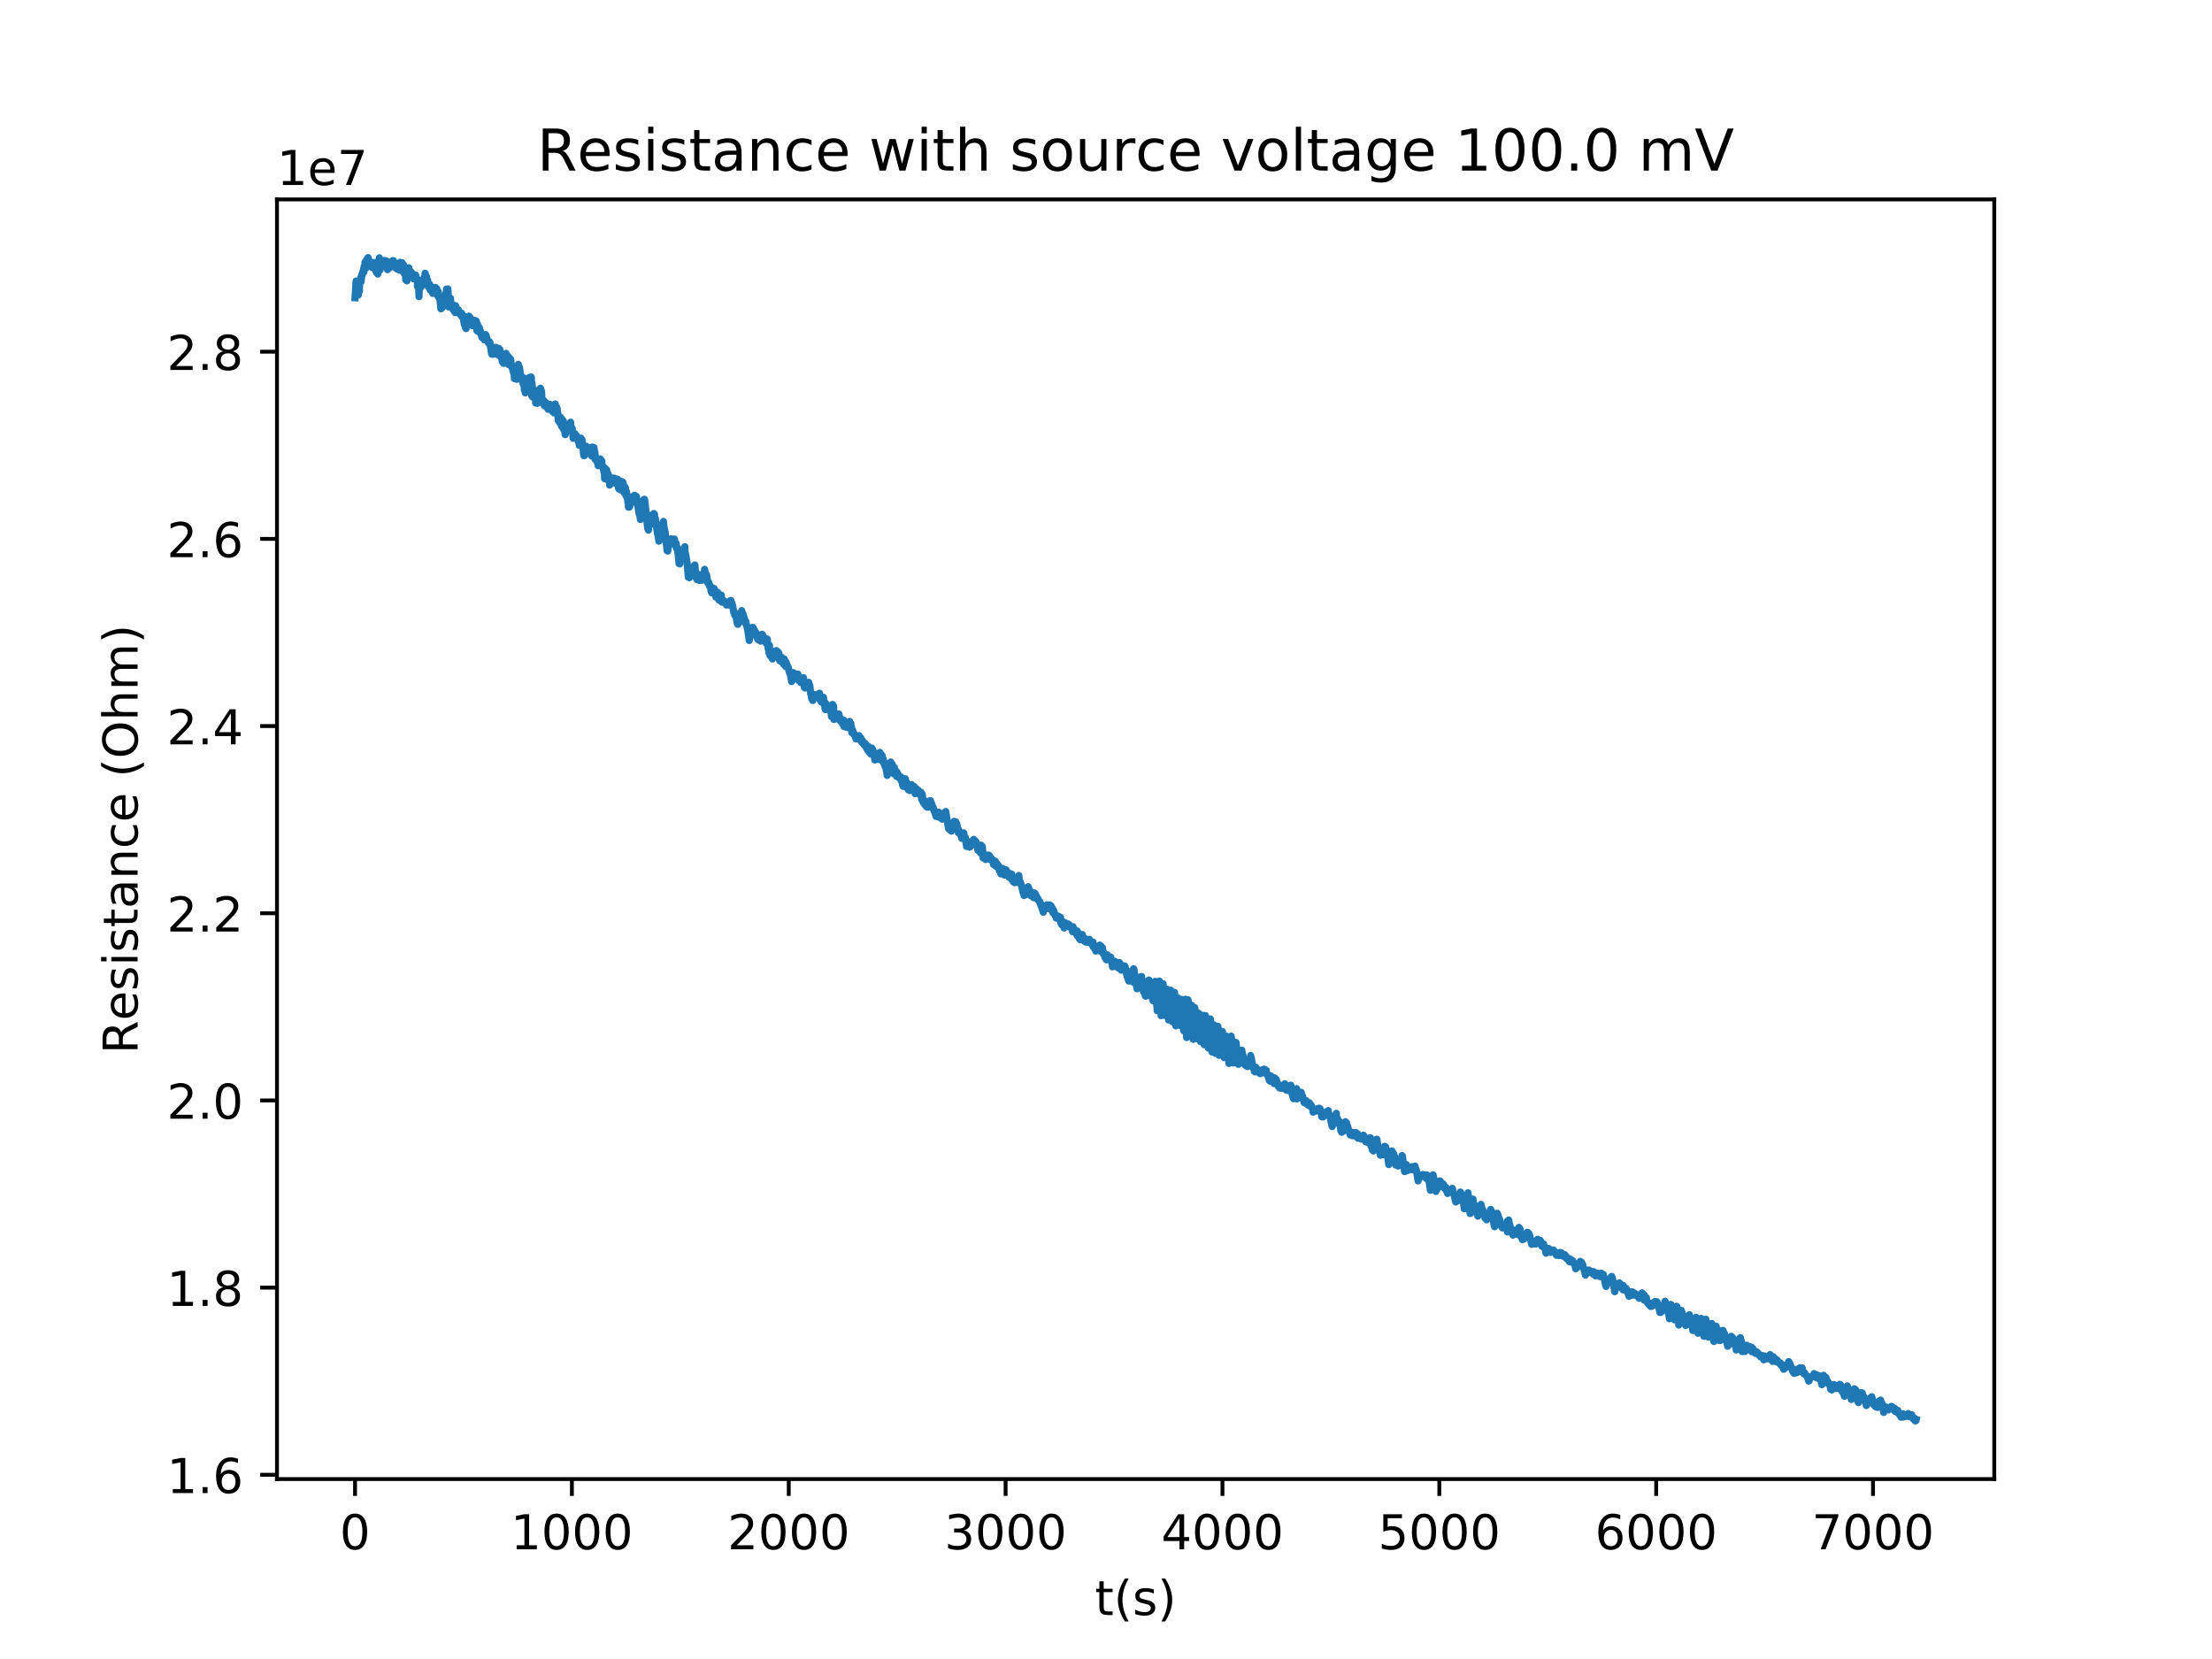 <?xml version="1.0" encoding="utf-8" standalone="no"?>
<!DOCTYPE svg PUBLIC "-//W3C//DTD SVG 1.1//EN"
  "http://www.w3.org/Graphics/SVG/1.1/DTD/svg11.dtd">
<!-- Created with matplotlib (http://matplotlib.org/) -->
<svg height="345pt" version="1.1" viewBox="0 0 460 345" width="460pt" xmlns="http://www.w3.org/2000/svg" xmlns:xlink="http://www.w3.org/1999/xlink">
 <defs>
  <style type="text/css">
*{stroke-linecap:butt;stroke-linejoin:round;}
  </style>
 </defs>
 <g id="figure_1">
  <g id="patch_1">
   <path d="M 0 345.6 
L 460.8 345.6 
L 460.8 0 
L 0 0 
z
" style="fill:#ffffff;"/>
  </g>
  <g id="axes_1">
   <g id="patch_2">
    <path d="M 57.6 307.584 
L 414.72 307.584 
L 414.72 41.472 
L 57.6 41.472 
z
" style="fill:#ffffff;"/>
   </g>
   <g id="matplotlib.axis_1">
    <g id="xtick_1">
     <g id="line2d_1">
      <defs>
       <path d="M 0 0 
L 0 3.5 
" id="mcae6fad5cc" style="stroke:#000000;stroke-width:0.8;"/>
      </defs>
      <g>
       <use style="stroke:#000000;stroke-width:0.8;" x="73.833" xlink:href="#mcae6fad5cc" y="307.584"/>
      </g>
     </g>
     <g id="text_1">
      <!-- 0 -->
      <defs>
       <path d="M 31.781 66.406 
Q 24.172 66.406 20.328 58.906 
Q 16.5 51.422 16.5 36.375 
Q 16.5 21.391 20.328 13.891 
Q 24.172 6.391 31.781 6.391 
Q 39.453 6.391 43.281 13.891 
Q 47.125 21.391 47.125 36.375 
Q 47.125 51.422 43.281 58.906 
Q 39.453 66.406 31.781 66.406 
z
M 31.781 74.219 
Q 44.047 74.219 50.516 64.516 
Q 56.984 54.828 56.984 36.375 
Q 56.984 17.969 50.516 8.266 
Q 44.047 -1.422 31.781 -1.422 
Q 19.531 -1.422 13.062 8.266 
Q 6.594 17.969 6.594 36.375 
Q 6.594 54.828 13.062 64.516 
Q 19.531 74.219 31.781 74.219 
z
" id="DejaVuSans-30"/>
      </defs>
      <g transform="translate(70.651 322.182)scale(0.1 -0.1)">
       <use xlink:href="#DejaVuSans-30"/>
      </g>
     </g>
    </g>
    <g id="xtick_2">
     <g id="line2d_2">
      <g>
       <use style="stroke:#000000;stroke-width:0.8;" x="118.929" xlink:href="#mcae6fad5cc" y="307.584"/>
      </g>
     </g>
     <g id="text_2">
      <!-- 1000 -->
      <defs>
       <path d="M 12.406 8.297 
L 28.516 8.297 
L 28.516 63.922 
L 10.984 60.406 
L 10.984 69.391 
L 28.422 72.906 
L 38.281 72.906 
L 38.281 8.297 
L 54.391 8.297 
L 54.391 0 
L 12.406 0 
z
" id="DejaVuSans-31"/>
      </defs>
      <g transform="translate(106.204 322.182)scale(0.1 -0.1)">
       <use xlink:href="#DejaVuSans-31"/>
       <use x="63.623" xlink:href="#DejaVuSans-30"/>
       <use x="127.246" xlink:href="#DejaVuSans-30"/>
       <use x="190.869" xlink:href="#DejaVuSans-30"/>
      </g>
     </g>
    </g>
    <g id="xtick_3">
     <g id="line2d_3">
      <g>
       <use style="stroke:#000000;stroke-width:0.8;" x="164.025" xlink:href="#mcae6fad5cc" y="307.584"/>
      </g>
     </g>
     <g id="text_3">
      <!-- 2000 -->
      <defs>
       <path d="M 19.188 8.297 
L 53.609 8.297 
L 53.609 0 
L 7.328 0 
L 7.328 8.297 
Q 12.938 14.109 22.625 23.891 
Q 32.328 33.688 34.812 36.531 
Q 39.547 41.844 41.422 45.531 
Q 43.312 49.219 43.312 52.781 
Q 43.312 58.594 39.234 62.25 
Q 35.156 65.922 28.609 65.922 
Q 23.969 65.922 18.812 64.312 
Q 13.672 62.703 7.812 59.422 
L 7.812 69.391 
Q 13.766 71.781 18.938 73 
Q 24.125 74.219 28.422 74.219 
Q 39.75 74.219 46.484 68.547 
Q 53.219 62.891 53.219 53.422 
Q 53.219 48.922 51.531 44.891 
Q 49.859 40.875 45.406 35.406 
Q 44.188 33.984 37.641 27.219 
Q 31.109 20.453 19.188 8.297 
z
" id="DejaVuSans-32"/>
      </defs>
      <g transform="translate(151.3 322.182)scale(0.1 -0.1)">
       <use xlink:href="#DejaVuSans-32"/>
       <use x="63.623" xlink:href="#DejaVuSans-30"/>
       <use x="127.246" xlink:href="#DejaVuSans-30"/>
       <use x="190.869" xlink:href="#DejaVuSans-30"/>
      </g>
     </g>
    </g>
    <g id="xtick_4">
     <g id="line2d_4">
      <g>
       <use style="stroke:#000000;stroke-width:0.8;" x="209.122" xlink:href="#mcae6fad5cc" y="307.584"/>
      </g>
     </g>
     <g id="text_4">
      <!-- 3000 -->
      <defs>
       <path d="M 40.578 39.312 
Q 47.656 37.797 51.625 33 
Q 55.609 28.219 55.609 21.188 
Q 55.609 10.406 48.188 4.484 
Q 40.766 -1.422 27.094 -1.422 
Q 22.516 -1.422 17.656 -0.516 
Q 12.797 0.391 7.625 2.203 
L 7.625 11.719 
Q 11.719 9.328 16.594 8.109 
Q 21.484 6.891 26.812 6.891 
Q 36.078 6.891 40.938 10.547 
Q 45.797 14.203 45.797 21.188 
Q 45.797 27.641 41.281 31.266 
Q 36.766 34.906 28.719 34.906 
L 20.219 34.906 
L 20.219 43.016 
L 29.109 43.016 
Q 36.375 43.016 40.234 45.922 
Q 44.094 48.828 44.094 54.297 
Q 44.094 59.906 40.109 62.906 
Q 36.141 65.922 28.719 65.922 
Q 24.656 65.922 20.016 65.031 
Q 15.375 64.156 9.812 62.312 
L 9.812 71.094 
Q 15.438 72.656 20.344 73.438 
Q 25.25 74.219 29.594 74.219 
Q 40.828 74.219 47.359 69.109 
Q 53.906 64.016 53.906 55.328 
Q 53.906 49.266 50.438 45.094 
Q 46.969 40.922 40.578 39.312 
z
" id="DejaVuSans-33"/>
      </defs>
      <g transform="translate(196.397 322.182)scale(0.1 -0.1)">
       <use xlink:href="#DejaVuSans-33"/>
       <use x="63.623" xlink:href="#DejaVuSans-30"/>
       <use x="127.246" xlink:href="#DejaVuSans-30"/>
       <use x="190.869" xlink:href="#DejaVuSans-30"/>
      </g>
     </g>
    </g>
    <g id="xtick_5">
     <g id="line2d_5">
      <g>
       <use style="stroke:#000000;stroke-width:0.8;" x="254.218" xlink:href="#mcae6fad5cc" y="307.584"/>
      </g>
     </g>
     <g id="text_5">
      <!-- 4000 -->
      <defs>
       <path d="M 37.797 64.312 
L 12.891 25.391 
L 37.797 25.391 
z
M 35.203 72.906 
L 47.609 72.906 
L 47.609 25.391 
L 58.016 25.391 
L 58.016 17.188 
L 47.609 17.188 
L 47.609 0 
L 37.797 0 
L 37.797 17.188 
L 4.891 17.188 
L 4.891 26.703 
z
" id="DejaVuSans-34"/>
      </defs>
      <g transform="translate(241.493 322.182)scale(0.1 -0.1)">
       <use xlink:href="#DejaVuSans-34"/>
       <use x="63.623" xlink:href="#DejaVuSans-30"/>
       <use x="127.246" xlink:href="#DejaVuSans-30"/>
       <use x="190.869" xlink:href="#DejaVuSans-30"/>
      </g>
     </g>
    </g>
    <g id="xtick_6">
     <g id="line2d_6">
      <g>
       <use style="stroke:#000000;stroke-width:0.8;" x="299.314" xlink:href="#mcae6fad5cc" y="307.584"/>
      </g>
     </g>
     <g id="text_6">
      <!-- 5000 -->
      <defs>
       <path d="M 10.797 72.906 
L 49.516 72.906 
L 49.516 64.594 
L 19.828 64.594 
L 19.828 46.734 
Q 21.969 47.469 24.109 47.828 
Q 26.266 48.188 28.422 48.188 
Q 40.625 48.188 47.75 41.5 
Q 54.891 34.812 54.891 23.391 
Q 54.891 11.625 47.562 5.094 
Q 40.234 -1.422 26.906 -1.422 
Q 22.312 -1.422 17.547 -0.641 
Q 12.797 0.141 7.719 1.703 
L 7.719 11.625 
Q 12.109 9.234 16.797 8.062 
Q 21.484 6.891 26.703 6.891 
Q 35.156 6.891 40.078 11.328 
Q 45.016 15.766 45.016 23.391 
Q 45.016 31 40.078 35.438 
Q 35.156 39.891 26.703 39.891 
Q 22.75 39.891 18.812 39.016 
Q 14.891 38.141 10.797 36.281 
z
" id="DejaVuSans-35"/>
      </defs>
      <g transform="translate(286.589 322.182)scale(0.1 -0.1)">
       <use xlink:href="#DejaVuSans-35"/>
       <use x="63.623" xlink:href="#DejaVuSans-30"/>
       <use x="127.246" xlink:href="#DejaVuSans-30"/>
       <use x="190.869" xlink:href="#DejaVuSans-30"/>
      </g>
     </g>
    </g>
    <g id="xtick_7">
     <g id="line2d_7">
      <g>
       <use style="stroke:#000000;stroke-width:0.8;" x="344.411" xlink:href="#mcae6fad5cc" y="307.584"/>
      </g>
     </g>
     <g id="text_7">
      <!-- 6000 -->
      <defs>
       <path d="M 33.016 40.375 
Q 26.375 40.375 22.484 35.828 
Q 18.609 31.297 18.609 23.391 
Q 18.609 15.531 22.484 10.953 
Q 26.375 6.391 33.016 6.391 
Q 39.656 6.391 43.531 10.953 
Q 47.406 15.531 47.406 23.391 
Q 47.406 31.297 43.531 35.828 
Q 39.656 40.375 33.016 40.375 
z
M 52.594 71.297 
L 52.594 62.312 
Q 48.875 64.062 45.094 64.984 
Q 41.312 65.922 37.594 65.922 
Q 27.828 65.922 22.672 59.328 
Q 17.531 52.734 16.797 39.406 
Q 19.672 43.656 24.016 45.922 
Q 28.375 48.188 33.594 48.188 
Q 44.578 48.188 50.953 41.516 
Q 57.328 34.859 57.328 23.391 
Q 57.328 12.156 50.688 5.359 
Q 44.047 -1.422 33.016 -1.422 
Q 20.359 -1.422 13.672 8.266 
Q 6.984 17.969 6.984 36.375 
Q 6.984 53.656 15.188 63.938 
Q 23.391 74.219 37.203 74.219 
Q 40.922 74.219 44.703 73.484 
Q 48.484 72.75 52.594 71.297 
z
" id="DejaVuSans-36"/>
      </defs>
      <g transform="translate(331.686 322.182)scale(0.1 -0.1)">
       <use xlink:href="#DejaVuSans-36"/>
       <use x="63.623" xlink:href="#DejaVuSans-30"/>
       <use x="127.246" xlink:href="#DejaVuSans-30"/>
       <use x="190.869" xlink:href="#DejaVuSans-30"/>
      </g>
     </g>
    </g>
    <g id="xtick_8">
     <g id="line2d_8">
      <g>
       <use style="stroke:#000000;stroke-width:0.8;" x="389.507" xlink:href="#mcae6fad5cc" y="307.584"/>
      </g>
     </g>
     <g id="text_8">
      <!-- 7000 -->
      <defs>
       <path d="M 8.203 72.906 
L 55.078 72.906 
L 55.078 68.703 
L 28.609 0 
L 18.312 0 
L 43.219 64.594 
L 8.203 64.594 
z
" id="DejaVuSans-37"/>
      </defs>
      <g transform="translate(376.782 322.182)scale(0.1 -0.1)">
       <use xlink:href="#DejaVuSans-37"/>
       <use x="63.623" xlink:href="#DejaVuSans-30"/>
       <use x="127.246" xlink:href="#DejaVuSans-30"/>
       <use x="190.869" xlink:href="#DejaVuSans-30"/>
      </g>
     </g>
    </g>
    <g id="text_9">
     <!-- t(s) -->
     <defs>
      <path d="M 18.312 70.219 
L 18.312 54.688 
L 36.812 54.688 
L 36.812 47.703 
L 18.312 47.703 
L 18.312 18.016 
Q 18.312 11.328 20.141 9.422 
Q 21.969 7.516 27.594 7.516 
L 36.812 7.516 
L 36.812 0 
L 27.594 0 
Q 17.188 0 13.234 3.875 
Q 9.281 7.766 9.281 18.016 
L 9.281 47.703 
L 2.688 47.703 
L 2.688 54.688 
L 9.281 54.688 
L 9.281 70.219 
z
" id="DejaVuSans-74"/>
      <path d="M 31 75.875 
Q 24.469 64.656 21.281 53.656 
Q 18.109 42.672 18.109 31.391 
Q 18.109 20.125 21.312 9.062 
Q 24.516 -2 31 -13.188 
L 23.188 -13.188 
Q 15.875 -1.703 12.234 9.375 
Q 8.594 20.453 8.594 31.391 
Q 8.594 42.281 12.203 53.312 
Q 15.828 64.359 23.188 75.875 
z
" id="DejaVuSans-28"/>
      <path d="M 44.281 53.078 
L 44.281 44.578 
Q 40.484 46.531 36.375 47.5 
Q 32.281 48.484 27.875 48.484 
Q 21.188 48.484 17.844 46.438 
Q 14.5 44.391 14.5 40.281 
Q 14.5 37.156 16.891 35.375 
Q 19.281 33.594 26.516 31.984 
L 29.594 31.297 
Q 39.156 29.25 43.188 25.516 
Q 47.219 21.781 47.219 15.094 
Q 47.219 7.469 41.188 3.016 
Q 35.156 -1.422 24.609 -1.422 
Q 20.219 -1.422 15.453 -0.562 
Q 10.688 0.297 5.422 2 
L 5.422 11.281 
Q 10.406 8.688 15.234 7.391 
Q 20.062 6.109 24.812 6.109 
Q 31.156 6.109 34.562 8.281 
Q 37.984 10.453 37.984 14.406 
Q 37.984 18.062 35.516 20.016 
Q 33.062 21.969 24.703 23.781 
L 21.578 24.516 
Q 13.234 26.266 9.516 29.906 
Q 5.812 33.547 5.812 39.891 
Q 5.812 47.609 11.281 51.797 
Q 16.75 56 26.812 56 
Q 31.781 56 36.172 55.266 
Q 40.578 54.547 44.281 53.078 
z
" id="DejaVuSans-73"/>
      <path d="M 8.016 75.875 
L 15.828 75.875 
Q 23.141 64.359 26.781 53.312 
Q 30.422 42.281 30.422 31.391 
Q 30.422 20.453 26.781 9.375 
Q 23.141 -1.703 15.828 -13.188 
L 8.016 -13.188 
Q 14.5 -2 17.703 9.062 
Q 20.906 20.125 20.906 31.391 
Q 20.906 42.672 17.703 53.656 
Q 14.5 64.656 8.016 75.875 
z
" id="DejaVuSans-29"/>
     </defs>
     <g transform="translate(227.694 335.861)scale(0.1 -0.1)">
      <use xlink:href="#DejaVuSans-74"/>
      <use x="39.209" xlink:href="#DejaVuSans-28"/>
      <use x="78.223" xlink:href="#DejaVuSans-73"/>
      <use x="130.322" xlink:href="#DejaVuSans-29"/>
     </g>
    </g>
   </g>
   <g id="matplotlib.axis_2">
    <g id="ytick_1">
     <g id="line2d_9">
      <defs>
       <path d="M 0 0 
L -3.5 0 
" id="m263d15e1e3" style="stroke:#000000;stroke-width:0.8;"/>
      </defs>
      <g>
       <use style="stroke:#000000;stroke-width:0.8;" x="57.6" xlink:href="#m263d15e1e3" y="306.693"/>
      </g>
     </g>
     <g id="text_10">
      <!-- 1.6 -->
      <defs>
       <path d="M 10.688 12.406 
L 21 12.406 
L 21 0 
L 10.688 0 
z
" id="DejaVuSans-2e"/>
      </defs>
      <g transform="translate(34.697 310.492)scale(0.1 -0.1)">
       <use xlink:href="#DejaVuSans-31"/>
       <use x="63.623" xlink:href="#DejaVuSans-2e"/>
       <use x="95.41" xlink:href="#DejaVuSans-36"/>
      </g>
     </g>
    </g>
    <g id="ytick_2">
     <g id="line2d_10">
      <g>
       <use style="stroke:#000000;stroke-width:0.8;" x="57.6" xlink:href="#m263d15e1e3" y="267.768"/>
      </g>
     </g>
     <g id="text_11">
      <!-- 1.8 -->
      <defs>
       <path d="M 31.781 34.625 
Q 24.75 34.625 20.719 30.859 
Q 16.703 27.094 16.703 20.516 
Q 16.703 13.922 20.719 10.156 
Q 24.75 6.391 31.781 6.391 
Q 38.812 6.391 42.859 10.172 
Q 46.922 13.969 46.922 20.516 
Q 46.922 27.094 42.891 30.859 
Q 38.875 34.625 31.781 34.625 
z
M 21.922 38.812 
Q 15.578 40.375 12.031 44.719 
Q 8.5 49.078 8.5 55.328 
Q 8.5 64.062 14.719 69.141 
Q 20.953 74.219 31.781 74.219 
Q 42.672 74.219 48.875 69.141 
Q 55.078 64.062 55.078 55.328 
Q 55.078 49.078 51.531 44.719 
Q 48 40.375 41.703 38.812 
Q 48.828 37.156 52.797 32.312 
Q 56.781 27.484 56.781 20.516 
Q 56.781 9.906 50.312 4.234 
Q 43.844 -1.422 31.781 -1.422 
Q 19.734 -1.422 13.25 4.234 
Q 6.781 9.906 6.781 20.516 
Q 6.781 27.484 10.781 32.312 
Q 14.797 37.156 21.922 38.812 
z
M 18.312 54.391 
Q 18.312 48.734 21.844 45.562 
Q 25.391 42.391 31.781 42.391 
Q 38.141 42.391 41.719 45.562 
Q 45.312 48.734 45.312 54.391 
Q 45.312 60.062 41.719 63.234 
Q 38.141 66.406 31.781 66.406 
Q 25.391 66.406 21.844 63.234 
Q 18.312 60.062 18.312 54.391 
z
" id="DejaVuSans-38"/>
      </defs>
      <g transform="translate(34.697 271.567)scale(0.1 -0.1)">
       <use xlink:href="#DejaVuSans-31"/>
       <use x="63.623" xlink:href="#DejaVuSans-2e"/>
       <use x="95.41" xlink:href="#DejaVuSans-38"/>
      </g>
     </g>
    </g>
    <g id="ytick_3">
     <g id="line2d_11">
      <g>
       <use style="stroke:#000000;stroke-width:0.8;" x="57.6" xlink:href="#m263d15e1e3" y="228.842"/>
      </g>
     </g>
     <g id="text_12">
      <!-- 2.0 -->
      <g transform="translate(34.697 232.641)scale(0.1 -0.1)">
       <use xlink:href="#DejaVuSans-32"/>
       <use x="63.623" xlink:href="#DejaVuSans-2e"/>
       <use x="95.41" xlink:href="#DejaVuSans-30"/>
      </g>
     </g>
    </g>
    <g id="ytick_4">
     <g id="line2d_12">
      <g>
       <use style="stroke:#000000;stroke-width:0.8;" x="57.6" xlink:href="#m263d15e1e3" y="189.917"/>
      </g>
     </g>
     <g id="text_13">
      <!-- 2.2 -->
      <g transform="translate(34.697 193.716)scale(0.1 -0.1)">
       <use xlink:href="#DejaVuSans-32"/>
       <use x="63.623" xlink:href="#DejaVuSans-2e"/>
       <use x="95.41" xlink:href="#DejaVuSans-32"/>
      </g>
     </g>
    </g>
    <g id="ytick_5">
     <g id="line2d_13">
      <g>
       <use style="stroke:#000000;stroke-width:0.8;" x="57.6" xlink:href="#m263d15e1e3" y="150.991"/>
      </g>
     </g>
     <g id="text_14">
      <!-- 2.4 -->
      <g transform="translate(34.697 154.79)scale(0.1 -0.1)">
       <use xlink:href="#DejaVuSans-32"/>
       <use x="63.623" xlink:href="#DejaVuSans-2e"/>
       <use x="95.41" xlink:href="#DejaVuSans-34"/>
      </g>
     </g>
    </g>
    <g id="ytick_6">
     <g id="line2d_14">
      <g>
       <use style="stroke:#000000;stroke-width:0.8;" x="57.6" xlink:href="#m263d15e1e3" y="112.066"/>
      </g>
     </g>
     <g id="text_15">
      <!-- 2.6 -->
      <g transform="translate(34.697 115.865)scale(0.1 -0.1)">
       <use xlink:href="#DejaVuSans-32"/>
       <use x="63.623" xlink:href="#DejaVuSans-2e"/>
       <use x="95.41" xlink:href="#DejaVuSans-36"/>
      </g>
     </g>
    </g>
    <g id="ytick_7">
     <g id="line2d_15">
      <g>
       <use style="stroke:#000000;stroke-width:0.8;" x="57.6" xlink:href="#m263d15e1e3" y="73.14"/>
      </g>
     </g>
     <g id="text_16">
      <!-- 2.8 -->
      <g transform="translate(34.697 76.939)scale(0.1 -0.1)">
       <use xlink:href="#DejaVuSans-32"/>
       <use x="63.623" xlink:href="#DejaVuSans-2e"/>
       <use x="95.41" xlink:href="#DejaVuSans-38"/>
      </g>
     </g>
    </g>
    <g id="text_17">
     <!-- Resistance (Ohm) -->
     <defs>
      <path d="M 44.391 34.188 
Q 47.562 33.109 50.562 29.594 
Q 53.562 26.078 56.594 19.922 
L 66.609 0 
L 56 0 
L 46.688 18.703 
Q 43.062 26.031 39.672 28.422 
Q 36.281 30.812 30.422 30.812 
L 19.672 30.812 
L 19.672 0 
L 9.812 0 
L 9.812 72.906 
L 32.078 72.906 
Q 44.578 72.906 50.734 67.672 
Q 56.891 62.453 56.891 51.906 
Q 56.891 45.016 53.688 40.469 
Q 50.484 35.938 44.391 34.188 
z
M 19.672 64.797 
L 19.672 38.922 
L 32.078 38.922 
Q 39.203 38.922 42.844 42.219 
Q 46.484 45.516 46.484 51.906 
Q 46.484 58.297 42.844 61.547 
Q 39.203 64.797 32.078 64.797 
z
" id="DejaVuSans-52"/>
      <path d="M 56.203 29.594 
L 56.203 25.203 
L 14.891 25.203 
Q 15.484 15.922 20.484 11.062 
Q 25.484 6.203 34.422 6.203 
Q 39.594 6.203 44.453 7.469 
Q 49.312 8.734 54.109 11.281 
L 54.109 2.781 
Q 49.266 0.734 44.188 -0.344 
Q 39.109 -1.422 33.891 -1.422 
Q 20.797 -1.422 13.156 6.188 
Q 5.516 13.812 5.516 26.812 
Q 5.516 40.234 12.766 48.109 
Q 20.016 56 32.328 56 
Q 43.359 56 49.781 48.891 
Q 56.203 41.797 56.203 29.594 
z
M 47.219 32.234 
Q 47.125 39.594 43.094 43.984 
Q 39.062 48.391 32.422 48.391 
Q 24.906 48.391 20.391 44.141 
Q 15.875 39.891 15.188 32.172 
z
" id="DejaVuSans-65"/>
      <path d="M 9.422 54.688 
L 18.406 54.688 
L 18.406 0 
L 9.422 0 
z
M 9.422 75.984 
L 18.406 75.984 
L 18.406 64.594 
L 9.422 64.594 
z
" id="DejaVuSans-69"/>
      <path d="M 34.281 27.484 
Q 23.391 27.484 19.188 25 
Q 14.984 22.516 14.984 16.5 
Q 14.984 11.719 18.141 8.906 
Q 21.297 6.109 26.703 6.109 
Q 34.188 6.109 38.703 11.406 
Q 43.219 16.703 43.219 25.484 
L 43.219 27.484 
z
M 52.203 31.203 
L 52.203 0 
L 43.219 0 
L 43.219 8.297 
Q 40.141 3.328 35.547 0.953 
Q 30.953 -1.422 24.312 -1.422 
Q 15.922 -1.422 10.953 3.297 
Q 6 8.016 6 15.922 
Q 6 25.141 12.172 29.828 
Q 18.359 34.516 30.609 34.516 
L 43.219 34.516 
L 43.219 35.406 
Q 43.219 41.609 39.141 45 
Q 35.062 48.391 27.688 48.391 
Q 23 48.391 18.547 47.266 
Q 14.109 46.141 10.016 43.891 
L 10.016 52.203 
Q 14.938 54.109 19.578 55.047 
Q 24.219 56 28.609 56 
Q 40.484 56 46.344 49.844 
Q 52.203 43.703 52.203 31.203 
z
" id="DejaVuSans-61"/>
      <path d="M 54.891 33.016 
L 54.891 0 
L 45.906 0 
L 45.906 32.719 
Q 45.906 40.484 42.875 44.328 
Q 39.844 48.188 33.797 48.188 
Q 26.516 48.188 22.312 43.547 
Q 18.109 38.922 18.109 30.906 
L 18.109 0 
L 9.078 0 
L 9.078 54.688 
L 18.109 54.688 
L 18.109 46.188 
Q 21.344 51.125 25.703 53.562 
Q 30.078 56 35.797 56 
Q 45.219 56 50.047 50.172 
Q 54.891 44.344 54.891 33.016 
z
" id="DejaVuSans-6e"/>
      <path d="M 48.781 52.594 
L 48.781 44.188 
Q 44.969 46.297 41.141 47.344 
Q 37.312 48.391 33.406 48.391 
Q 24.656 48.391 19.812 42.844 
Q 14.984 37.312 14.984 27.297 
Q 14.984 17.281 19.812 11.734 
Q 24.656 6.203 33.406 6.203 
Q 37.312 6.203 41.141 7.25 
Q 44.969 8.297 48.781 10.406 
L 48.781 2.094 
Q 45.016 0.344 40.984 -0.531 
Q 36.969 -1.422 32.422 -1.422 
Q 20.062 -1.422 12.781 6.344 
Q 5.516 14.109 5.516 27.297 
Q 5.516 40.672 12.859 48.328 
Q 20.219 56 33.016 56 
Q 37.156 56 41.109 55.141 
Q 45.062 54.297 48.781 52.594 
z
" id="DejaVuSans-63"/>
      <path id="DejaVuSans-20"/>
      <path d="M 39.406 66.219 
Q 28.656 66.219 22.328 58.203 
Q 16.016 50.203 16.016 36.375 
Q 16.016 22.609 22.328 14.594 
Q 28.656 6.594 39.406 6.594 
Q 50.141 6.594 56.422 14.594 
Q 62.703 22.609 62.703 36.375 
Q 62.703 50.203 56.422 58.203 
Q 50.141 66.219 39.406 66.219 
z
M 39.406 74.219 
Q 54.734 74.219 63.906 63.938 
Q 73.094 53.656 73.094 36.375 
Q 73.094 19.141 63.906 8.859 
Q 54.734 -1.422 39.406 -1.422 
Q 24.031 -1.422 14.812 8.828 
Q 5.609 19.094 5.609 36.375 
Q 5.609 53.656 14.812 63.938 
Q 24.031 74.219 39.406 74.219 
z
" id="DejaVuSans-4f"/>
      <path d="M 54.891 33.016 
L 54.891 0 
L 45.906 0 
L 45.906 32.719 
Q 45.906 40.484 42.875 44.328 
Q 39.844 48.188 33.797 48.188 
Q 26.516 48.188 22.312 43.547 
Q 18.109 38.922 18.109 30.906 
L 18.109 0 
L 9.078 0 
L 9.078 75.984 
L 18.109 75.984 
L 18.109 46.188 
Q 21.344 51.125 25.703 53.562 
Q 30.078 56 35.797 56 
Q 45.219 56 50.047 50.172 
Q 54.891 44.344 54.891 33.016 
z
" id="DejaVuSans-68"/>
      <path d="M 52 44.188 
Q 55.375 50.25 60.062 53.125 
Q 64.75 56 71.094 56 
Q 79.641 56 84.281 50.016 
Q 88.922 44.047 88.922 33.016 
L 88.922 0 
L 79.891 0 
L 79.891 32.719 
Q 79.891 40.578 77.094 44.375 
Q 74.312 48.188 68.609 48.188 
Q 61.625 48.188 57.562 43.547 
Q 53.516 38.922 53.516 30.906 
L 53.516 0 
L 44.484 0 
L 44.484 32.719 
Q 44.484 40.625 41.703 44.406 
Q 38.922 48.188 33.109 48.188 
Q 26.219 48.188 22.156 43.531 
Q 18.109 38.875 18.109 30.906 
L 18.109 0 
L 9.078 0 
L 9.078 54.688 
L 18.109 54.688 
L 18.109 46.188 
Q 21.188 51.219 25.484 53.609 
Q 29.781 56 35.688 56 
Q 41.656 56 45.828 52.969 
Q 50 49.953 52 44.188 
z
" id="DejaVuSans-6d"/>
     </defs>
     <g transform="translate(28.617 219.158)rotate(-90)scale(0.1 -0.1)">
      <use xlink:href="#DejaVuSans-52"/>
      <use x="69.42" xlink:href="#DejaVuSans-65"/>
      <use x="130.943" xlink:href="#DejaVuSans-73"/>
      <use x="183.043" xlink:href="#DejaVuSans-69"/>
      <use x="210.826" xlink:href="#DejaVuSans-73"/>
      <use x="262.926" xlink:href="#DejaVuSans-74"/>
      <use x="302.135" xlink:href="#DejaVuSans-61"/>
      <use x="363.414" xlink:href="#DejaVuSans-6e"/>
      <use x="426.793" xlink:href="#DejaVuSans-63"/>
      <use x="481.773" xlink:href="#DejaVuSans-65"/>
      <use x="543.297" xlink:href="#DejaVuSans-20"/>
      <use x="575.084" xlink:href="#DejaVuSans-28"/>
      <use x="614.098" xlink:href="#DejaVuSans-4f"/>
      <use x="692.809" xlink:href="#DejaVuSans-68"/>
      <use x="756.188" xlink:href="#DejaVuSans-6d"/>
      <use x="853.6" xlink:href="#DejaVuSans-29"/>
     </g>
    </g>
    <g id="text_18">
     <!-- 1e7 -->
     <g transform="translate(57.6 38.472)scale(0.1 -0.1)">
      <use xlink:href="#DejaVuSans-31"/>
      <use x="63.623" xlink:href="#DejaVuSans-65"/>
      <use x="125.146" xlink:href="#DejaVuSans-37"/>
     </g>
    </g>
   </g>
   <g id="line2d_16">
    <path clip-path="url(#pe5be14ee4c)" d="M 73.833 61.912 
L 74.058 58.45 
L 74.239 59.516 
L 74.284 59.62 
L 74.329 61.14 
L 74.374 60.679 
L 74.419 59.581 
L 74.464 60.872 
L 74.509 61.35 
L 74.645 59.817 
L 74.69 59.58 
L 74.735 60.555 
L 74.78 58.328 
L 74.87 58.47 
L 74.915 58.443 
L 75.05 57.698 
L 75.096 58.58 
L 75.231 57.119 
L 75.321 57.206 
L 75.411 56.627 
L 75.456 56.56 
L 75.637 55.919 
L 75.682 56.569 
L 75.727 55.443 
L 75.817 55.725 
L 75.862 55.689 
L 75.907 54.534 
L 75.952 55.091 
L 75.997 55.137 
L 76.043 54.812 
L 76.088 55.733 
L 76.133 55.543 
L 76.178 55.211 
L 76.223 54.026 
L 76.313 54.515 
L 76.358 54.613 
L 76.403 53.83 
L 76.448 54.679 
L 76.494 53.843 
L 76.539 53.568 
L 76.584 53.668 
L 76.629 54.594 
L 76.719 54.199 
L 76.899 55.204 
L 76.944 54.657 
L 76.99 55.166 
L 77.035 55.428 
L 77.08 54.971 
L 77.17 55.169 
L 77.26 55.485 
L 77.305 55.363 
L 77.441 54.562 
L 77.486 55.685 
L 77.531 55.334 
L 77.621 55.563 
L 77.666 54.62 
L 77.801 54.868 
L 77.846 54.628 
L 77.891 54.723 
L 77.937 54.822 
L 77.982 54.633 
L 78.072 54.604 
L 78.207 56.437 
L 78.252 55.148 
L 78.297 56.679 
L 78.342 56.158 
L 78.388 56.545 
L 78.478 56.286 
L 78.523 56.091 
L 78.568 56.985 
L 78.613 54.701 
L 78.703 55.058 
L 78.884 53.618 
L 78.974 56.208 
L 79.019 56.128 
L 79.154 55.505 
L 79.199 55.736 
L 79.244 55.445 
L 79.29 55.028 
L 79.38 55.095 
L 79.425 55.1 
L 79.47 54.845 
L 79.56 54.915 
L 79.605 54.836 
L 79.65 54.977 
L 79.786 54.683 
L 79.831 55.477 
L 79.876 54.513 
L 79.921 54.885 
L 79.966 54.174 
L 80.011 54.976 
L 80.101 54.536 
L 80.146 55.295 
L 80.191 54.753 
L 80.237 54.73 
L 80.282 54.252 
L 80.327 54.747 
L 80.372 55.48 
L 80.417 55.303 
L 80.552 54.859 
L 80.597 56.071 
L 80.642 55.471 
L 80.733 55.679 
L 80.778 54.481 
L 80.868 55.342 
L 80.913 55.097 
L 80.958 54.978 
L 81.003 55.713 
L 81.048 55.544 
L 81.274 54.543 
L 81.319 55.343 
L 81.409 55.07 
L 81.454 54.973 
L 81.589 55.201 
L 81.68 54.192 
L 81.77 54.307 
L 81.815 54.204 
L 81.86 55.311 
L 81.95 55.031 
L 82.086 55.558 
L 82.131 55.287 
L 82.176 55.309 
L 82.221 55.466 
L 82.266 54.973 
L 82.311 55.36 
L 82.356 55.426 
L 82.401 55.768 
L 82.446 55.351 
L 82.491 55.308 
L 82.537 55.938 
L 82.582 55.672 
L 82.672 54.834 
L 82.717 55.914 
L 82.762 55.375 
L 82.807 55.392 
L 82.852 55.154 
L 82.897 55.426 
L 82.942 56.115 
L 83.033 55.898 
L 83.123 55.316 
L 83.213 54.549 
L 83.258 55.478 
L 83.303 55.205 
L 83.348 54.667 
L 83.393 54.789 
L 83.484 56.292 
L 83.619 54.646 
L 83.664 55.642 
L 83.709 55.429 
L 83.754 54.988 
L 83.799 55.102 
L 83.889 55.024 
L 84.025 56.09 
L 84.07 55.363 
L 84.115 56.981 
L 84.205 56.257 
L 84.25 56.598 
L 84.295 55.64 
L 84.34 56.24 
L 84.385 58.198 
L 84.431 57.762 
L 84.521 55.784 
L 84.566 55.998 
L 84.611 58.406 
L 84.656 57.469 
L 84.701 55.802 
L 84.791 55.9 
L 84.882 55.788 
L 84.927 56.597 
L 84.972 56.482 
L 85.017 55.692 
L 85.062 56.596 
L 85.107 56.323 
L 85.152 56.413 
L 85.287 57.115 
L 85.332 56.759 
L 85.378 57.193 
L 85.468 56.532 
L 85.513 56.766 
L 85.648 57.425 
L 85.738 56.841 
L 85.783 57.522 
L 85.874 57.41 
L 85.919 57.566 
L 85.964 57.434 
L 86.009 57.052 
L 86.054 57.996 
L 86.099 57.749 
L 86.144 57.305 
L 86.234 57.476 
L 86.37 58.046 
L 86.46 57.226 
L 86.595 58.033 
L 86.64 57.946 
L 86.685 58.292 
L 86.73 58.224 
L 86.776 58.029 
L 86.821 59.563 
L 86.911 58.978 
L 86.956 59.229 
L 87.001 58.575 
L 87.046 58.594 
L 87.136 61.683 
L 87.181 59.946 
L 87.227 59.704 
L 87.272 59.926 
L 87.317 59.893 
L 87.362 59.095 
L 87.452 59.464 
L 87.497 59.756 
L 87.632 58.321 
L 87.677 59.431 
L 87.723 59.071 
L 87.903 58.614 
L 87.993 58.744 
L 88.174 57.738 
L 88.219 57.995 
L 88.309 58.41 
L 88.399 56.826 
L 88.444 57.664 
L 88.579 58.1 
L 88.625 57.389 
L 88.67 58.311 
L 88.715 57.533 
L 88.85 58.774 
L 88.895 58.79 
L 88.94 58.294 
L 89.075 59.658 
L 89.211 59.207 
L 89.256 59.782 
L 89.301 59.258 
L 89.346 59.125 
L 89.481 60.348 
L 89.526 59.806 
L 89.572 59.788 
L 89.617 59.528 
L 89.662 60.122 
L 89.707 59.946 
L 89.752 59.784 
L 89.887 60.301 
L 89.932 60.029 
L 89.977 61.001 
L 90.068 60.779 
L 90.158 60.17 
L 90.203 60.409 
L 90.248 60.86 
L 90.293 60.281 
L 90.338 60.569 
L 90.383 60.265 
L 90.428 60.266 
L 90.519 61.032 
L 90.564 59.789 
L 90.654 60.136 
L 90.699 60.268 
L 90.744 60.903 
L 90.789 60.365 
L 90.834 60.056 
L 90.879 60.412 
L 90.97 61.444 
L 91.015 60.662 
L 91.06 61.082 
L 91.105 61.21 
L 91.15 60.657 
L 91.195 61.774 
L 91.285 61.42 
L 91.42 61.759 
L 91.601 63.27 
L 91.691 64.22 
L 91.736 64.136 
L 91.871 63.472 
L 91.917 64.067 
L 91.962 63.834 
L 92.052 62.186 
L 92.097 62.587 
L 92.187 63.075 
L 92.322 61.83 
L 92.413 62.217 
L 92.458 61.867 
L 92.503 62.237 
L 92.548 61.935 
L 92.593 61.834 
L 92.683 61.066 
L 92.773 61.794 
L 92.818 61.785 
L 92.864 60.121 
L 92.954 60.43 
L 93.089 62.434 
L 93.134 60.09 
L 93.179 60.777 
L 93.315 63.822 
L 93.495 61.985 
L 93.63 62.117 
L 93.675 62.045 
L 93.856 63.879 
L 93.991 63.681 
L 94.126 64.242 
L 94.171 64.112 
L 94.307 63.618 
L 94.397 64.62 
L 94.442 64.451 
L 94.487 63.773 
L 94.577 63.935 
L 94.622 63.537 
L 94.667 65.009 
L 94.713 64.27 
L 94.758 63.603 
L 94.848 63.845 
L 94.938 64.897 
L 94.983 64.315 
L 95.209 65.009 
L 95.299 64.396 
L 95.344 64.684 
L 95.614 65.259 
L 95.705 64.987 
L 95.885 65.639 
L 95.975 65.129 
L 96.065 65.863 
L 96.111 65.827 
L 96.156 65.639 
L 96.201 65.917 
L 96.246 65.871 
L 96.291 65.575 
L 96.471 67.01 
L 96.516 66.338 
L 96.561 67.506 
L 96.607 66.284 
L 96.652 66.741 
L 96.697 65.887 
L 96.787 68.101 
L 96.832 67.569 
L 96.922 68.332 
L 96.967 67.804 
L 97.012 67.523 
L 97.058 66.432 
L 97.148 66.868 
L 97.193 66.946 
L 97.283 66.102 
L 97.328 66.172 
L 97.418 65.831 
L 97.554 67.31 
L 97.508 65.744 
L 97.599 67.233 
L 97.734 65.998 
L 97.779 67.104 
L 97.869 66.92 
L 97.914 66.729 
L 97.959 67.548 
L 98.05 67.231 
L 98.185 67.705 
L 98.275 67.338 
L 98.32 67.407 
L 98.365 67.367 
L 98.501 67.773 
L 98.681 66.621 
L 98.726 66.636 
L 98.906 67.352 
L 98.952 67.153 
L 98.997 66.729 
L 99.042 66.793 
L 99.177 68.758 
L 99.267 67.354 
L 99.312 67.628 
L 99.403 68.935 
L 99.493 68.363 
L 99.538 67.971 
L 99.583 68.172 
L 100.259 70.218 
L 99.673 68.131 
L 100.304 70.161 
L 100.395 69.583 
L 100.53 70.409 
L 100.575 70.512 
L 100.62 70.357 
L 100.665 70.293 
L 100.71 70.656 
L 100.755 70.158 
L 100.801 70.354 
L 100.846 70.112 
L 100.981 69.583 
L 101.071 70.503 
L 101.116 69.817 
L 101.161 70.51 
L 101.206 70.161 
L 101.251 70.502 
L 101.567 71.323 
L 101.702 70.991 
L 101.838 71.252 
L 101.883 71.197 
L 102.244 73.613 
L 102.334 72.89 
L 102.379 73.026 
L 102.424 73.67 
L 102.469 72.207 
L 102.559 72.801 
L 102.604 73.165 
L 102.649 73.06 
L 102.695 72.923 
L 102.74 73.057 
L 102.785 73.383 
L 102.83 72.879 
L 102.875 73.64 
L 102.965 73.306 
L 103.1 72.234 
L 103.146 73.097 
L 103.236 73.012 
L 103.281 72.744 
L 103.326 72.847 
L 103.461 73.378 
L 103.551 73.109 
L 103.596 73.804 
L 103.642 73.786 
L 103.732 72.457 
L 103.822 72.806 
L 103.867 73.102 
L 103.912 72.71 
L 103.957 72.694 
L 104.002 74.07 
L 104.093 73.432 
L 104.138 74.246 
L 104.228 73.932 
L 104.318 73.943 
L 104.453 75.24 
L 104.498 74.238 
L 104.589 74.27 
L 104.724 75.568 
L 104.769 74.241 
L 104.859 74.724 
L 104.904 74.698 
L 105.04 74.236 
L 105.13 74.556 
L 105.22 73.488 
L 105.265 73.885 
L 105.355 75.371 
L 105.491 73.917 
L 105.581 75.496 
L 105.671 75.236 
L 105.716 74.402 
L 105.761 75.808 
L 105.806 74.279 
L 105.851 75.264 
L 105.942 75.399 
L 105.987 74.77 
L 106.032 75.68 
L 106.077 74.56 
L 106.167 75.479 
L 106.212 74.781 
L 106.257 75.349 
L 106.438 76.42 
L 106.483 76.073 
L 106.528 76.559 
L 106.573 76.45 
L 106.708 77.27 
L 106.753 77.104 
L 106.798 76.397 
L 106.843 77.284 
L 106.889 77.465 
L 106.979 78.739 
L 107.024 77.135 
L 107.114 77.585 
L 107.159 78.202 
L 107.249 78.093 
L 107.294 77.313 
L 107.385 77.612 
L 107.43 77.437 
L 107.475 78.873 
L 107.52 78.831 
L 107.79 75.78 
L 107.836 77.034 
L 107.926 76.458 
L 108.016 76.379 
L 108.241 77.932 
L 108.287 77.897 
L 108.422 78.889 
L 108.467 78.353 
L 108.512 78.774 
L 108.602 79.037 
L 108.737 79.694 
L 108.873 78.567 
L 109.053 81.117 
L 109.098 80.749 
L 109.143 81.193 
L 109.188 80.97 
L 109.234 81.696 
L 109.279 80.909 
L 109.324 81.163 
L 109.369 80.81 
L 109.414 81.035 
L 109.639 79.779 
L 109.775 79.2 
L 109.91 78.617 
L 110 78.841 
L 110.045 79.35 
L 110.09 79.173 
L 110.135 78.47 
L 110.181 79.472 
L 110.226 78.563 
L 110.406 79.528 
L 110.451 78.396 
L 110.496 78.497 
L 110.586 82.333 
L 110.632 79.667 
L 110.677 80.464 
L 110.722 82.526 
L 110.767 81.373 
L 110.902 80.939 
L 110.947 81.14 
L 110.992 82.091 
L 111.037 81.301 
L 111.082 81.429 
L 111.128 81.055 
L 111.308 83.056 
L 111.353 82.37 
L 111.398 83.809 
L 111.443 83.249 
L 111.488 82.364 
L 111.533 83.55 
L 111.579 83.275 
L 111.669 83.875 
L 111.714 83.553 
L 111.759 83.596 
L 111.804 83.832 
L 111.849 83.668 
L 111.894 83.629 
L 112.075 82.124 
L 112.165 81.94 
L 112.21 82.031 
L 112.39 80.735 
L 112.435 80.987 
L 112.48 82.523 
L 112.526 82.037 
L 112.616 81.312 
L 112.706 83.423 
L 112.751 83.113 
L 112.796 83.011 
L 112.977 83.95 
L 113.022 83.243 
L 113.112 83.526 
L 113.157 83.398 
L 113.202 84.36 
L 113.292 84.349 
L 113.337 83.87 
L 113.427 83.962 
L 113.473 83.677 
L 113.518 84.552 
L 113.608 84.316 
L 113.698 84.129 
L 113.878 84.557 
L 113.924 84.461 
L 113.969 85.109 
L 114.014 84.592 
L 114.059 84.443 
L 114.149 84.83 
L 114.194 84.802 
L 114.284 85.041 
L 114.329 84.085 
L 114.375 84.981 
L 114.465 85.138 
L 114.51 85.088 
L 114.555 84.948 
L 114.6 85.155 
L 114.69 85.331 
L 114.825 84.975 
L 114.916 85.611 
L 114.961 85.467 
L 115.006 85.614 
L 115.186 84.857 
L 115.231 85.862 
L 115.276 85.338 
L 115.412 84.8 
L 115.457 84.011 
L 115.502 85.616 
L 115.592 85.151 
L 115.637 84.479 
L 115.682 84.506 
L 115.773 85.502 
L 115.818 85.137 
L 115.863 84.956 
L 115.908 86.132 
L 115.998 85.867 
L 116.088 87.464 
L 116.133 87.127 
L 116.314 86.645 
L 116.359 87.871 
L 116.449 87.612 
L 116.494 87.113 
L 116.539 87.402 
L 116.584 88.158 
L 116.629 86.845 
L 116.72 87.204 
L 116.765 88.631 
L 116.81 87.31 
L 116.9 87.225 
L 117.035 88.709 
L 117.08 87.455 
L 117.125 89.176 
L 117.216 87.789 
L 117.306 88.479 
L 117.351 88.723 
L 117.486 89.894 
L 117.531 90.381 
L 117.576 90.207 
L 117.621 89.362 
L 117.712 89.463 
L 117.757 89.563 
L 117.802 89.303 
L 117.892 89.364 
L 117.937 89.333 
L 118.027 88.644 
L 118.072 88.787 
L 118.118 89.132 
L 118.253 88.17 
L 118.298 88.742 
L 118.388 88.701 
L 118.433 88.745 
L 118.568 88.04 
L 118.659 87.808 
L 118.749 89.123 
L 118.839 89.008 
L 118.884 89.47 
L 118.929 89.08 
L 118.974 89.035 
L 119.2 91.148 
L 119.335 90.33 
L 119.38 90.783 
L 119.47 90.61 
L 119.561 90.187 
L 119.696 90.813 
L 119.741 90.759 
L 119.786 90.497 
L 119.831 90.796 
L 119.876 90.573 
L 119.966 91.171 
L 120.102 91.133 
L 120.237 91.792 
L 120.282 91.263 
L 120.327 91.38 
L 120.463 92.608 
L 120.553 91.142 
L 120.643 91.337 
L 120.688 92.472 
L 120.733 91.691 
L 120.778 91.108 
L 120.823 91.634 
L 120.868 91.62 
L 120.913 91.799 
L 120.959 91.652 
L 121.049 91.446 
L 121.41 94.751 
L 121.455 94.425 
L 121.545 94.522 
L 121.59 94.722 
L 121.635 94.508 
L 121.77 93.921 
L 121.815 93.97 
L 121.906 92.795 
L 121.996 93.322 
L 122.131 93.683 
L 122.176 93.295 
L 122.266 93.362 
L 122.357 93.814 
L 122.447 93.787 
L 122.492 93.572 
L 122.537 93.692 
L 122.582 93.715 
L 122.627 94.154 
L 122.672 93.808 
L 122.762 93.474 
L 122.808 94.005 
L 122.853 93.458 
L 122.898 93.453 
L 122.943 93.046 
L 122.988 93.141 
L 123.078 94.848 
L 123.123 94.692 
L 123.168 94.366 
L 123.213 92.971 
L 123.259 94.713 
L 123.304 93.2 
L 123.394 93.094 
L 123.484 94.88 
L 123.529 93.088 
L 123.574 94.445 
L 123.619 93.988 
L 123.664 94.553 
L 123.709 94.006 
L 123.755 95.523 
L 123.845 94.894 
L 123.98 95.65 
L 124.025 95.601 
L 124.206 96.112 
L 124.296 96.422 
L 124.341 96.219 
L 124.386 96.836 
L 124.431 96.085 
L 124.521 96.698 
L 124.611 96.782 
L 124.656 95.792 
L 124.702 96.56 
L 124.792 96.293 
L 124.837 95.443 
L 124.882 96.252 
L 124.927 96.418 
L 124.972 96.355 
L 125.017 96.181 
L 125.062 96.653 
L 125.107 96.259 
L 125.153 95.86 
L 125.198 96.869 
L 125.288 96.781 
L 125.513 97.768 
L 125.558 97.152 
L 125.604 98.233 
L 125.649 97.926 
L 125.694 97.674 
L 125.739 99.547 
L 125.784 98.134 
L 125.874 97.439 
L 125.919 97.488 
L 126.009 97.857 
L 126.054 97.676 
L 126.145 97.693 
L 126.235 98.195 
L 126.415 98.654 
L 126.46 98.535 
L 126.596 100.083 
L 126.641 98.981 
L 126.686 100.016 
L 126.731 100.046 
L 126.776 100.878 
L 126.821 100.038 
L 126.866 100.442 
L 126.911 99.99 
L 126.956 99.712 
L 127.001 100.498 
L 127.047 99.833 
L 127.182 100.114 
L 127.227 99.823 
L 127.362 100.319 
L 127.407 99.433 
L 127.498 99.446 
L 127.588 99.421 
L 127.633 100.127 
L 127.723 99.445 
L 127.768 100.381 
L 127.858 100.232 
L 127.903 100.044 
L 127.994 99.977 
L 128.039 100.557 
L 128.084 99.729 
L 128.129 99.782 
L 128.174 100.214 
L 128.219 100.058 
L 128.264 99.611 
L 128.309 99.904 
L 128.354 100.239 
L 128.445 100.13 
L 128.49 99.698 
L 128.625 101.502 
L 128.67 101.285 
L 128.715 101.69 
L 128.76 101.004 
L 128.805 101.345 
L 128.85 101.391 
L 128.896 101.268 
L 128.941 100.156 
L 129.031 100.416 
L 129.076 101.887 
L 129.121 100.736 
L 129.166 100.499 
L 129.211 100.816 
L 129.256 101.187 
L 129.301 100.129 
L 129.347 100.496 
L 129.437 101.45 
L 129.482 101.297 
L 129.527 100.287 
L 129.572 100.433 
L 129.617 101.597 
L 129.662 100.858 
L 129.707 100.989 
L 129.797 102.463 
L 129.843 102.083 
L 129.888 101.171 
L 129.933 101.584 
L 130.023 102.038 
L 130.068 101.435 
L 130.113 102.106 
L 130.203 103.144 
L 130.248 102.172 
L 130.339 102.621 
L 130.609 104.568 
L 130.654 104.175 
L 130.699 105.473 
L 130.79 105.065 
L 130.835 104.663 
L 130.88 105.462 
L 130.925 105.365 
L 131.06 104.341 
L 131.105 104.297 
L 131.15 104.859 
L 131.195 104.317 
L 131.241 104.195 
L 131.286 103.661 
L 131.331 104.189 
L 131.376 104.176 
L 131.511 103.683 
L 131.556 103.896 
L 131.601 103.675 
L 131.646 103.213 
L 131.737 103.374 
L 131.782 103.416 
L 131.962 103.003 
L 132.188 103.674 
L 132.233 103.542 
L 132.278 103.2 
L 132.323 103.622 
L 132.368 103.296 
L 132.413 104.546 
L 132.503 104.068 
L 132.548 104.079 
L 132.774 106.091 
L 132.909 106.862 
L 132.954 106.025 
L 132.999 106.577 
L 133.18 108.024 
L 133.315 107.113 
L 133.405 107.019 
L 133.45 106.494 
L 133.495 107.077 
L 133.54 107.272 
L 133.586 107.061 
L 133.721 105.973 
L 133.811 104.813 
L 133.901 103.88 
L 133.946 104.19 
L 133.991 103.822 
L 134.037 104.286 
L 134.082 104.095 
L 134.713 109.968 
L 134.803 110.024 
L 134.848 110.236 
L 135.029 108.265 
L 135.119 108.502 
L 135.164 108.677 
L 135.209 108.538 
L 135.525 107.09 
L 135.66 107.371 
L 135.705 107.291 
L 135.795 107.683 
L 135.931 106.982 
L 135.976 106.793 
L 136.021 108.952 
L 136.066 108.026 
L 136.111 106.97 
L 136.156 108.806 
L 136.246 108.1 
L 136.291 107.849 
L 136.427 108.922 
L 136.742 111.029 
L 136.787 110.928 
L 137.013 112.542 
L 137.058 112.333 
L 137.103 111.464 
L 137.148 112.389 
L 137.193 111.755 
L 137.419 110.976 
L 137.464 111.494 
L 137.509 111.228 
L 137.689 110.283 
L 137.87 108.791 
L 137.915 108.803 
L 137.96 108.443 
L 138.005 108.952 
L 138.095 109.644 
L 138.321 110.689 
L 138.546 112.939 
L 138.591 113.21 
L 138.727 114.532 
L 138.772 114.162 
L 138.817 114.219 
L 138.862 114.596 
L 138.907 114.152 
L 138.997 113.482 
L 139.178 112.796 
L 139.223 113.071 
L 139.268 112.939 
L 139.403 112.37 
L 139.448 112.445 
L 139.493 112.413 
L 139.538 112.68 
L 139.583 112.035 
L 139.628 112.795 
L 139.674 112.286 
L 139.719 112.117 
L 139.809 113.018 
L 139.899 112.912 
L 140.125 112.282 
L 140.215 112.939 
L 140.26 112.101 
L 140.305 112.44 
L 140.485 113.316 
L 140.53 113.645 
L 140.575 113.488 
L 140.621 113.014 
L 140.666 113.997 
L 140.756 113.742 
L 141.026 115.171 
L 141.207 117.19 
L 141.252 117.007 
L 141.297 117.164 
L 141.342 117.277 
L 141.477 115.44 
L 141.658 116.019 
L 141.748 115.385 
L 141.793 115.587 
L 141.973 114.987 
L 142.109 114.106 
L 142.154 114.21 
L 142.199 114.714 
L 142.244 114.509 
L 142.289 114.443 
L 142.424 113.698 
L 142.47 115.525 
L 142.56 115.113 
L 142.875 116.985 
L 143.056 119.008 
L 143.146 120.048 
L 143.191 119.383 
L 143.236 119.481 
L 143.371 120.138 
L 143.507 118.227 
L 143.597 118.919 
L 143.642 118.73 
L 143.822 118.107 
L 143.868 118.338 
L 143.958 118.148 
L 144.048 119.121 
L 144.093 118.402 
L 144.183 118.665 
L 144.228 118.654 
L 144.273 118.506 
L 144.318 118.53 
L 144.364 117.593 
L 144.409 117.638 
L 144.544 118.765 
L 144.499 117.49 
L 144.589 118.542 
L 144.724 119.115 
L 144.86 120.397 
L 144.95 120.024 
L 144.995 120.566 
L 145.04 120.341 
L 145.085 120.058 
L 145.13 120.57 
L 145.266 119.471 
L 145.311 119.855 
L 145.401 119.777 
L 145.446 119.57 
L 145.491 120.718 
L 145.536 119.925 
L 145.581 119.765 
L 145.762 120.673 
L 145.807 120.179 
L 145.897 120.239 
L 145.942 120.071 
L 146.077 120.638 
L 146.122 120.189 
L 146.213 120.325 
L 146.438 118.897 
L 146.483 119.117 
L 146.528 118.401 
L 146.573 118.876 
L 146.618 118.941 
L 146.799 119.5 
L 146.889 119.896 
L 146.934 119.508 
L 147.114 120.999 
L 147.16 121.166 
L 147.205 120.844 
L 147.25 120.981 
L 147.34 121.305 
L 147.385 121.137 
L 147.52 121.851 
L 147.611 121.71 
L 147.701 122.073 
L 147.746 121.98 
L 147.881 123.034 
L 147.926 122.872 
L 147.971 122.781 
L 148.016 123.304 
L 148.061 123.029 
L 148.107 123.012 
L 148.197 122.849 
L 148.242 123.15 
L 148.287 122.283 
L 148.377 122.574 
L 148.422 122.738 
L 148.467 122.612 
L 148.512 122.4 
L 148.558 122.613 
L 148.648 123.565 
L 148.693 123.265 
L 148.873 124.17 
L 148.918 123.188 
L 149.009 123.617 
L 149.054 123.958 
L 149.099 123.743 
L 149.189 123.515 
L 149.234 123.162 
L 149.369 124.307 
L 149.414 123.541 
L 149.459 124.737 
L 149.505 123.625 
L 149.685 124.614 
L 149.73 124.726 
L 149.775 124.612 
L 149.91 124.412 
L 149.956 124.532 
L 150.001 123.754 
L 150.046 125.139 
L 150.136 124.896 
L 150.181 125.247 
L 150.226 124.669 
L 150.271 124.923 
L 150.316 125.115 
L 150.361 124.767 
L 150.407 124.876 
L 150.542 125.145 
L 150.587 125.073 
L 150.632 125.204 
L 150.722 125.08 
L 150.767 125.402 
L 150.857 125.281 
L 150.993 125.574 
L 151.038 125.506 
L 151.083 125.82 
L 151.173 125.692 
L 151.218 125.609 
L 151.263 125.788 
L 151.354 125.712 
L 151.399 125.769 
L 151.444 125.647 
L 151.489 125.764 
L 151.534 125.822 
L 151.714 125.15 
L 151.759 125.206 
L 151.804 125.595 
L 151.85 124.906 
L 151.94 125.022 
L 151.985 124.871 
L 152.03 125.846 
L 152.075 125.383 
L 152.165 125.32 
L 152.301 125.909 
L 152.346 125.878 
L 152.571 127.261 
L 152.661 127.463 
L 152.706 127.366 
L 152.752 127.35 
L 152.797 127.944 
L 152.887 127.839 
L 152.932 128.124 
L 153.022 128.012 
L 153.067 127.889 
L 153.248 129.34 
L 153.293 129.533 
L 153.338 129.01 
L 153.383 129.204 
L 153.428 129.831 
L 153.518 129.736 
L 153.608 129.503 
L 153.653 128.681 
L 153.744 128.973 
L 153.879 128.556 
L 154.149 127.4 
L 154.195 127.608 
L 154.24 126.987 
L 154.285 127.272 
L 154.42 127.989 
L 154.465 127.569 
L 154.51 127.754 
L 154.6 128.029 
L 154.691 128.813 
L 154.736 128.371 
L 154.871 129.374 
L 154.916 129.336 
L 154.961 129.271 
L 155.006 129.612 
L 155.051 129.14 
L 155.502 131.059 
L 155.818 133.2 
L 155.953 131.994 
L 155.998 132.263 
L 156.134 131.078 
L 156.179 131.315 
L 156.224 130.922 
L 156.314 130.971 
L 156.404 130.489 
L 156.54 131.066 
L 156.585 130.488 
L 156.63 131.322 
L 156.675 130.637 
L 156.81 131.751 
L 156.855 130.981 
L 156.945 131.154 
L 157.036 131.907 
L 157.171 131.765 
L 157.216 131.758 
L 157.261 131.612 
L 157.351 132.428 
L 157.396 132.27 
L 157.487 131.897 
L 157.577 132.96 
L 157.622 132.863 
L 157.712 132.513 
L 157.757 132.55 
L 157.847 133.145 
L 157.892 132.852 
L 157.983 133.106 
L 158.118 132.596 
L 158.163 133.325 
L 158.208 132.823 
L 158.253 132.848 
L 158.479 131.908 
L 158.524 132.475 
L 158.569 132.407 
L 158.614 132.042 
L 158.659 132.937 
L 158.749 132.576 
L 158.794 132.537 
L 158.84 133.203 
L 158.885 132.877 
L 158.93 132.877 
L 158.975 133.179 
L 159.02 132.649 
L 159.065 133.045 
L 159.155 133.144 
L 159.2 132.904 
L 159.245 132.989 
L 159.29 133.722 
L 159.336 132.95 
L 159.426 132.851 
L 159.516 133.551 
L 159.561 132.9 
L 159.606 133.457 
L 159.741 134.855 
L 159.787 134.527 
L 159.922 135.817 
L 159.967 135.652 
L 160.012 134.216 
L 160.057 135.986 
L 160.102 136.037 
L 160.147 136.332 
L 160.192 135.785 
L 160.238 136.437 
L 160.283 135.844 
L 160.328 135.76 
L 160.463 136.714 
L 160.508 136.663 
L 160.553 136.341 
L 160.598 136.5 
L 160.643 137.035 
L 160.688 136.645 
L 160.734 135.664 
L 160.779 136.202 
L 160.824 136.414 
L 160.914 135.8 
L 160.959 135.916 
L 161.049 135.78 
L 161.139 135.492 
L 161.185 135.869 
L 161.23 135.381 
L 161.32 135.712 
L 161.365 135.944 
L 161.455 135.296 
L 161.5 135.712 
L 161.545 136.083 
L 161.59 135.845 
L 161.681 135.987 
L 161.726 136.404 
L 161.771 135.548 
L 161.816 135.966 
L 161.861 136.143 
L 161.951 135.81 
L 162.132 137.385 
L 162.177 136.857 
L 162.222 136.763 
L 162.312 137.216 
L 162.357 136.836 
L 162.402 137.228 
L 162.447 137.584 
L 162.492 136.644 
L 162.583 137.048 
L 162.628 136.929 
L 162.673 137.047 
L 162.718 137.481 
L 162.763 137.367 
L 162.808 137.107 
L 162.943 138.075 
L 162.988 138.165 
L 163.079 137.036 
L 163.124 137.63 
L 163.169 137.24 
L 163.304 138.409 
L 163.349 137.972 
L 163.394 138.618 
L 163.439 138.605 
L 163.484 137.717 
L 163.53 138.341 
L 163.575 138.671 
L 163.62 138.293 
L 163.665 138.218 
L 163.8 138.777 
L 163.845 138.703 
L 163.89 138.66 
L 164.206 139.966 
L 164.251 139.775 
L 164.522 141.121 
L 164.567 141.019 
L 164.612 141.735 
L 164.657 140.962 
L 164.702 140.954 
L 165.018 139.896 
L 165.198 140.847 
L 165.333 140.286 
L 165.378 140.756 
L 165.469 140.655 
L 165.559 140.729 
L 165.649 140.361 
L 165.784 141.233 
L 165.829 140.743 
L 165.875 140.822 
L 165.92 140.178 
L 165.965 140.572 
L 166.1 141.501 
L 166.145 140.81 
L 166.19 141.19 
L 166.235 141.237 
L 166.28 141.586 
L 166.371 141.568 
L 166.461 141.42 
L 166.506 141.946 
L 166.551 141.938 
L 166.686 140.999 
L 166.776 141.958 
L 166.822 141.574 
L 166.912 141.487 
L 166.957 142.144 
L 167.002 142.079 
L 167.092 140.939 
L 167.273 142.968 
L 167.318 142.03 
L 167.363 142.386 
L 167.408 143.072 
L 167.453 142.666 
L 167.498 142.725 
L 167.543 142.297 
L 167.588 142.623 
L 167.633 142.656 
L 167.723 142.263 
L 167.769 142.83 
L 167.814 142.294 
L 167.859 142.516 
L 167.904 142.21 
L 167.949 142.119 
L 168.084 142.527 
L 168.174 141.898 
L 168.22 142.087 
L 168.265 143.016 
L 168.355 142.943 
L 168.4 142.552 
L 168.58 144.216 
L 168.716 144.725 
L 168.806 145.33 
L 168.851 145.115 
L 168.896 145.092 
L 168.986 144.898 
L 169.031 145.672 
L 169.076 144.822 
L 169.121 144.481 
L 169.167 144.768 
L 169.212 144.68 
L 169.257 144.871 
L 169.302 144.823 
L 169.392 144.458 
L 169.482 144.794 
L 169.527 144.729 
L 169.572 144.645 
L 169.618 144.874 
L 169.663 144.582 
L 169.708 144.813 
L 169.798 144.975 
L 169.843 144.893 
L 169.888 144.85 
L 170.023 145.001 
L 170.069 144.624 
L 170.114 144.673 
L 170.159 144.888 
L 170.249 144.27 
L 170.294 144.646 
L 170.339 144.621 
L 170.429 144.161 
L 170.565 145.639 
L 170.61 145.426 
L 170.655 145.231 
L 170.7 145.496 
L 170.745 145.57 
L 170.79 145.991 
L 170.835 145.472 
L 170.97 145.322 
L 171.106 146.044 
L 171.241 145.007 
L 171.376 146.503 
L 171.421 146.117 
L 171.512 146.046 
L 171.557 147.314 
L 171.602 146.79 
L 171.647 147.566 
L 171.692 147.202 
L 171.737 146.312 
L 171.782 146.454 
L 171.827 147.478 
L 171.917 147.144 
L 171.963 146.601 
L 172.008 146.744 
L 172.188 147.221 
L 172.278 147.288 
L 172.323 147.051 
L 172.414 147.546 
L 172.459 147.32 
L 172.549 146.829 
L 172.684 147.683 
L 172.819 148.258 
L 172.864 147.992 
L 172.91 149.011 
L 173 148.989 
L 173.135 146.501 
L 173.18 148.833 
L 173.225 146.969 
L 173.315 148.117 
L 173.361 146.859 
L 173.406 149.612 
L 173.496 149.15 
L 173.541 149.282 
L 173.586 148.967 
L 173.631 149.461 
L 173.676 149.15 
L 173.721 149.089 
L 173.766 149.124 
L 173.812 149.498 
L 173.857 149.181 
L 173.902 149.209 
L 174.082 148.945 
L 174.127 148.916 
L 174.172 149.11 
L 174.262 148.516 
L 174.308 149.016 
L 174.353 148.709 
L 174.398 148.741 
L 174.443 148.48 
L 174.488 148.747 
L 174.623 149.542 
L 174.668 149.643 
L 174.713 149.276 
L 174.759 149.953 
L 174.849 149.857 
L 174.939 150.097 
L 174.984 149.676 
L 175.029 150.04 
L 175.119 149.733 
L 175.209 150.527 
L 175.255 149.962 
L 175.3 150.306 
L 175.345 150.488 
L 175.39 150.319 
L 175.435 149.738 
L 175.48 150.576 
L 175.525 151.101 
L 175.57 150.752 
L 175.706 150.279 
L 175.796 150.949 
L 175.886 150.556 
L 175.931 150.635 
L 176.021 151.232 
L 176.066 151.05 
L 176.111 150.894 
L 176.157 150.985 
L 176.247 151.286 
L 176.337 151.32 
L 176.382 150.952 
L 176.472 151.265 
L 176.607 150.387 
L 176.653 150.65 
L 176.698 150.033 
L 176.743 150.481 
L 176.833 150.58 
L 176.878 151.57 
L 176.923 150.446 
L 176.968 151.275 
L 177.058 151.157 
L 177.104 151.378 
L 177.149 152.369 
L 177.194 151.811 
L 177.239 151.767 
L 177.419 152.15 
L 177.555 152.72 
L 177.6 152.571 
L 177.645 152.721 
L 177.87 153.276 
L 177.915 153.239 
L 178.005 153.658 
L 178.141 153.265 
L 178.231 153.492 
L 178.276 153.047 
L 178.366 153.148 
L 178.411 153.36 
L 178.456 153.15 
L 178.502 153.07 
L 178.547 153.376 
L 178.592 153.236 
L 178.637 152.98 
L 178.682 153.628 
L 178.727 153.381 
L 178.772 153.252 
L 178.817 153.634 
L 178.907 153.55 
L 178.998 153.428 
L 179.043 154.113 
L 179.088 153.823 
L 179.133 153.713 
L 179.313 154.469 
L 179.358 154.018 
L 179.403 154.376 
L 179.494 154.292 
L 179.719 154.922 
L 179.764 154.502 
L 179.809 154.85 
L 179.9 154.578 
L 180.035 155.163 
L 180.08 154.846 
L 180.125 154.946 
L 180.215 155.638 
L 180.26 155.526 
L 180.35 155.089 
L 180.486 156.069 
L 180.531 155.182 
L 180.576 155.7 
L 180.621 155.821 
L 180.666 155.737 
L 180.711 155.723 
L 180.756 156.451 
L 180.801 155.951 
L 180.847 155.605 
L 180.892 156.105 
L 180.937 156.074 
L 181.072 156.792 
L 181.117 156.586 
L 181.162 155.564 
L 181.207 155.829 
L 181.252 156.224 
L 181.297 155.556 
L 181.433 156.899 
L 181.523 155.911 
L 181.568 156.256 
L 181.703 157.072 
L 181.748 156.849 
L 181.794 157.399 
L 181.839 157.157 
L 181.884 156.885 
L 181.929 158.04 
L 181.974 157.496 
L 182.064 157.396 
L 182.109 157.984 
L 182.154 157.784 
L 182.199 157.529 
L 182.245 157.897 
L 182.335 157.928 
L 182.47 157.159 
L 182.515 157.907 
L 182.56 157.799 
L 182.741 156.634 
L 182.786 157.28 
L 182.831 156.611 
L 182.921 156.663 
L 182.966 156.459 
L 183.011 156.602 
L 183.192 157.496 
L 183.237 157.396 
L 183.282 156.904 
L 183.417 158.218 
L 183.462 157.168 
L 183.507 157.657 
L 183.552 158.13 
L 183.597 157.871 
L 183.643 157.784 
L 183.868 158.908 
L 183.913 158.514 
L 183.958 158.953 
L 184.093 159.485 
L 184.139 159.429 
L 184.184 159.2 
L 184.319 160.215 
L 184.364 160.226 
L 184.499 161.248 
L 184.544 160.73 
L 184.635 159.8 
L 184.68 160.911 
L 184.77 160.516 
L 184.905 159.744 
L 184.95 159.904 
L 185.04 159.576 
L 185.221 158.465 
L 185.266 158.574 
L 185.401 159.06 
L 185.446 159.032 
L 185.537 158.931 
L 185.762 160.664 
L 185.807 159.801 
L 185.852 160.593 
L 185.897 160.947 
L 185.988 159.596 
L 186.033 160.346 
L 186.123 160.296 
L 186.213 161.02 
L 186.303 160.344 
L 186.348 160.476 
L 186.438 160.848 
L 186.484 161.482 
L 186.529 160.556 
L 186.574 161.124 
L 186.619 160.762 
L 186.664 160.789 
L 186.799 161.403 
L 186.844 161.281 
L 186.889 161.384 
L 186.935 161.704 
L 187.025 161.603 
L 187.07 161.476 
L 187.205 161.942 
L 187.25 161.478 
L 187.295 162.104 
L 187.34 162.09 
L 187.386 161.937 
L 187.431 162.397 
L 187.476 161.71 
L 187.566 161.839 
L 187.701 163.271 
L 187.746 162.152 
L 187.791 162.929 
L 187.836 163.528 
L 187.882 162.675 
L 187.972 163.48 
L 188.107 162.199 
L 188.197 163.562 
L 188.242 161.939 
L 188.287 163.603 
L 188.378 162.8 
L 188.423 163.074 
L 188.468 162.563 
L 188.513 163.201 
L 188.558 163.306 
L 188.603 163.803 
L 188.648 162.847 
L 188.693 163.655 
L 188.738 163.796 
L 188.783 163.56 
L 188.829 163.777 
L 188.874 164.232 
L 188.919 164.028 
L 188.964 163.71 
L 189.054 163.743 
L 189.144 163.694 
L 189.189 164.399 
L 189.234 163.805 
L 189.325 163.891 
L 189.46 163.662 
L 189.55 163.171 
L 189.731 163.955 
L 189.821 163.859 
L 189.866 164.368 
L 189.911 163.68 
L 190.001 163.499 
L 190.091 164.454 
L 190.136 163.602 
L 190.181 164.197 
L 190.227 164.74 
L 190.272 163.931 
L 190.317 165.049 
L 190.362 164.051 
L 190.407 164.727 
L 190.497 164.516 
L 190.542 164.738 
L 190.587 164.052 
L 190.632 164.705 
L 190.678 164.97 
L 190.768 165.003 
L 190.813 164.346 
L 190.858 164.347 
L 190.948 164.315 
L 191.038 164.864 
L 191.083 164.539 
L 191.129 164.645 
L 191.309 164.825 
L 191.354 164.718 
L 191.489 165.455 
L 191.534 164.77 
L 191.579 165.454 
L 191.67 166.23 
L 191.76 166.027 
L 191.805 165.203 
L 191.85 166.539 
L 191.94 166.203 
L 192.03 166.944 
L 192.076 166.277 
L 192.121 166.965 
L 192.166 166.874 
L 192.211 166.998 
L 192.256 167.005 
L 192.301 166.808 
L 192.346 167.361 
L 192.391 167.039 
L 192.481 166.768 
L 192.526 167.547 
L 192.617 167.53 
L 192.662 167.245 
L 192.707 167.79 
L 192.752 167.538 
L 192.797 167.394 
L 192.842 167.853 
L 192.932 167.676 
L 193.068 166.829 
L 193.158 167.842 
L 193.203 166.675 
L 193.293 167.006 
L 193.338 167.06 
L 193.383 166.505 
L 193.428 167.022 
L 193.474 167.109 
L 193.519 166.528 
L 193.564 166.652 
L 193.654 167.404 
L 193.699 167.04 
L 193.744 167.113 
L 193.97 167.979 
L 194.06 167.87 
L 194.24 168.666 
L 194.33 168.518 
L 194.511 169.274 
L 194.556 168.767 
L 194.601 169.007 
L 194.646 169.77 
L 194.691 169.76 
L 194.736 169.317 
L 194.826 169.501 
L 194.962 169.462 
L 195.052 169.741 
L 195.097 169.668 
L 195.142 169.551 
L 195.187 169.928 
L 195.232 168.914 
L 195.277 169.815 
L 195.413 169.487 
L 195.458 169.448 
L 195.503 169.948 
L 195.548 169.112 
L 195.593 169.241 
L 195.683 170.072 
L 195.728 170.059 
L 195.819 170.147 
L 195.864 170.029 
L 195.909 170.347 
L 195.954 170.041 
L 196.269 169.415 
L 196.45 169.016 
L 196.63 169.38 
L 196.675 168.761 
L 196.72 169.493 
L 196.766 169.312 
L 197.262 172.336 
L 197.307 172.09 
L 197.352 172.419 
L 197.487 171.958 
L 197.532 172.071 
L 197.622 172.665 
L 197.667 172.257 
L 197.713 172.211 
L 197.803 171.393 
L 197.848 172.821 
L 197.893 172.003 
L 197.983 172.258 
L 198.028 172.025 
L 198.073 172.263 
L 198.118 172.347 
L 198.434 170.801 
L 198.479 170.946 
L 198.524 170.976 
L 198.614 171.294 
L 198.66 171.061 
L 198.75 170.903 
L 198.795 170.998 
L 198.84 172.096 
L 198.93 171.901 
L 198.975 171.309 
L 199.02 172.104 
L 199.065 171.849 
L 199.111 172.587 
L 199.201 172.347 
L 199.246 172.485 
L 199.291 173.159 
L 199.336 172.494 
L 199.832 173.735 
L 199.877 173.629 
L 200.012 174.341 
L 200.058 173.71 
L 200.148 173.836 
L 200.193 173.471 
L 200.238 173.487 
L 200.283 174.218 
L 200.328 173.336 
L 200.373 173.914 
L 200.418 173.213 
L 200.463 173.62 
L 200.689 174.242 
L 200.734 174.14 
L 201.005 176.021 
L 201.095 175.759 
L 201.14 175.45 
L 201.185 175.519 
L 201.23 175.619 
L 201.275 175.539 
L 201.41 175.11 
L 201.591 176.172 
L 201.681 175.471 
L 201.726 176.103 
L 201.771 175.258 
L 201.816 175.041 
L 201.907 175.14 
L 201.952 175.12 
L 201.997 175.307 
L 202.042 174.977 
L 202.087 175.377 
L 202.312 174.876 
L 202.403 175.019 
L 202.493 174.563 
L 202.583 174.644 
L 202.673 174.828 
L 202.808 175.705 
L 202.944 174.986 
L 203.124 175.908 
L 203.169 175.684 
L 203.214 175.622 
L 203.259 175.7 
L 203.35 176.8 
L 203.44 176.651 
L 203.485 176.928 
L 203.53 176.918 
L 203.62 176.64 
L 203.665 176.808 
L 203.71 176.421 
L 203.755 176.865 
L 203.801 177.049 
L 203.846 176.313 
L 203.891 177.214 
L 203.936 177.428 
L 204.026 175.751 
L 204.071 176.305 
L 204.206 177.245 
L 204.252 176.023 
L 204.297 176.165 
L 204.432 178.391 
L 204.522 177.751 
L 204.567 177.945 
L 204.703 178.433 
L 204.748 177.695 
L 204.793 178.5 
L 204.838 178.053 
L 204.883 178.229 
L 204.928 178.322 
L 204.973 178.747 
L 205.018 178.082 
L 205.108 178.28 
L 205.199 177.825 
L 205.244 178.322 
L 205.289 177.864 
L 205.424 178.014 
L 205.469 178.29 
L 205.514 178.15 
L 205.559 178.101 
L 205.604 177.826 
L 205.65 177.876 
L 205.74 178.311 
L 205.785 177.967 
L 205.92 178.748 
L 205.965 178.312 
L 206.055 178.519 
L 206.1 178.426 
L 206.236 178.924 
L 206.281 178.758 
L 206.326 178.987 
L 206.551 179.327 
L 206.597 179.762 
L 206.642 179.251 
L 206.732 178.984 
L 206.912 179.726 
L 207.002 179.124 
L 207.093 180.134 
L 207.138 179.965 
L 207.228 179.758 
L 207.273 180.141 
L 207.318 180.014 
L 207.363 179.622 
L 207.408 179.786 
L 207.453 180.23 
L 207.498 179.838 
L 207.544 179.884 
L 207.679 180.602 
L 207.769 180.246 
L 207.814 181.066 
L 207.904 180.882 
L 207.995 180.773 
L 208.04 181.282 
L 208.085 181.272 
L 208.13 181.728 
L 208.175 181.426 
L 208.265 180.959 
L 208.355 181.439 
L 208.4 181.22 
L 208.446 181.439 
L 208.491 180.595 
L 208.536 181.426 
L 208.581 181.016 
L 208.626 181.049 
L 208.761 181.296 
L 208.806 180.956 
L 208.851 181.965 
L 208.896 181.438 
L 208.942 181.306 
L 209.032 181.182 
L 209.077 181.64 
L 209.212 180.887 
L 209.257 181.742 
L 209.347 181.435 
L 209.393 181.433 
L 209.483 181.885 
L 209.528 181.873 
L 209.618 181.435 
L 209.708 181.477 
L 209.843 182.431 
L 209.889 181.741 
L 209.934 181.994 
L 209.979 182.281 
L 210.069 182.21 
L 210.114 182.331 
L 210.159 181.702 
L 210.204 182.283 
L 210.249 182.662 
L 210.294 182.197 
L 210.34 182.211 
L 210.385 181.791 
L 210.43 182.944 
L 210.52 182.592 
L 210.7 183.352 
L 210.745 182.958 
L 210.836 183.009 
L 210.971 183.542 
L 211.016 183.06 
L 211.061 183.377 
L 211.106 183.382 
L 211.151 183.547 
L 211.196 183.423 
L 211.241 183.161 
L 211.287 183.194 
L 211.332 183.408 
L 211.467 182.729 
L 211.512 182.907 
L 211.602 182.983 
L 211.647 182.454 
L 211.738 182.767 
L 211.783 182.651 
L 211.828 182.72 
L 211.873 182.075 
L 211.918 182.69 
L 212.053 183.619 
L 212.098 183.332 
L 212.143 183.342 
L 212.549 184.611 
L 212.73 185.541 
L 212.82 185.493 
L 212.865 185.898 
L 212.91 185.802 
L 212.955 186.225 
L 213.09 185.399 
L 213.181 186.061 
L 213.226 185.929 
L 213.271 185.453 
L 213.316 185.761 
L 213.361 186.025 
L 213.496 185.058 
L 213.541 185.474 
L 213.586 185.173 
L 213.632 185.273 
L 213.812 184.406 
L 213.992 185.033 
L 214.037 184.9 
L 214.083 185.109 
L 214.263 185.71 
L 214.353 186.252 
L 214.398 186.111 
L 214.534 185.794 
L 214.579 185.919 
L 214.624 185.678 
L 214.669 185.957 
L 214.759 186.266 
L 214.804 185.936 
L 214.849 186.418 
L 214.894 186.639 
L 214.984 185.679 
L 215.03 186.704 
L 215.075 186.208 
L 215.12 185.689 
L 215.165 185.957 
L 215.21 185.97 
L 215.255 185.821 
L 215.3 186.029 
L 215.481 186.682 
L 215.526 186.333 
L 215.571 186.624 
L 215.706 186.85 
L 215.751 186.737 
L 215.796 187.093 
L 215.886 186.97 
L 216.157 187.563 
L 216.247 187.495 
L 216.337 187.948 
L 216.382 187.797 
L 216.518 188.466 
L 216.563 188.36 
L 216.608 188.332 
L 216.788 189.206 
L 216.833 189.022 
L 216.969 189.695 
L 217.059 189.053 
L 217.104 189.195 
L 217.149 189.27 
L 217.194 188.652 
L 217.284 188.901 
L 217.42 188.38 
L 217.465 188.455 
L 217.51 188.669 
L 217.555 188.519 
L 217.6 188.222 
L 217.645 188.585 
L 217.69 188.255 
L 217.78 188.159 
L 217.871 188.692 
L 218.051 188.933 
L 218.096 188.882 
L 218.322 188.192 
L 218.367 188.493 
L 218.457 189.111 
L 218.592 188.4 
L 218.637 189.035 
L 218.727 189.007 
L 218.773 189.274 
L 218.818 188.996 
L 218.863 188.89 
L 218.998 189.867 
L 219.088 189.303 
L 219.133 189.404 
L 219.269 189.895 
L 219.314 189.945 
L 219.494 190.528 
L 219.584 190.261 
L 219.629 190.886 
L 219.72 190.832 
L 219.765 190.416 
L 219.81 190.561 
L 219.9 191.001 
L 219.945 190.585 
L 220.035 190.702 
L 220.08 190.899 
L 220.125 190.553 
L 220.171 191.123 
L 220.216 190.937 
L 220.306 190.703 
L 220.486 191.247 
L 220.531 190.767 
L 220.622 192.012 
L 220.667 191.797 
L 220.712 191.787 
L 220.757 191.607 
L 220.802 192.31 
L 220.847 192.178 
L 220.892 191.668 
L 220.937 191.993 
L 220.982 192.299 
L 221.027 192.017 
L 221.072 191.688 
L 221.118 192.476 
L 221.208 192.244 
L 221.253 191.929 
L 221.298 192.982 
L 221.343 192.571 
L 221.478 192.05 
L 221.569 192.646 
L 221.614 191.946 
L 221.659 192.075 
L 221.749 192.606 
L 221.794 192.189 
L 221.839 192.228 
L 221.884 192.635 
L 221.929 192.327 
L 221.974 192.114 
L 222.065 192.163 
L 222.11 192.136 
L 222.2 192.528 
L 222.245 192.471 
L 222.29 192.244 
L 222.335 192.586 
L 222.741 193.022 
L 222.786 192.744 
L 222.831 193.091 
L 222.921 192.925 
L 223.057 193.758 
L 223.147 192.719 
L 223.192 193.053 
L 223.282 193.547 
L 223.372 193.164 
L 223.508 193.805 
L 223.643 193.462 
L 223.868 194.256 
L 223.959 193.563 
L 224.004 194.579 
L 224.049 194.505 
L 224.139 193.842 
L 224.229 194.515 
L 224.274 194.044 
L 224.319 194.663 
L 224.365 194.479 
L 224.41 194.617 
L 224.455 195.195 
L 224.545 195.05 
L 224.59 194.858 
L 224.635 195.42 
L 224.68 194.638 
L 224.77 194.627 
L 224.815 195.173 
L 224.951 194.644 
L 224.996 194.896 
L 225.041 194.729 
L 225.086 194.353 
L 225.131 194.603 
L 225.176 195.06 
L 225.266 195.025 
L 225.357 195.34 
L 225.447 195.023 
L 225.492 195.733 
L 225.582 195.638 
L 225.627 195.739 
L 225.672 195.577 
L 225.717 195.219 
L 225.762 195.898 
L 225.853 195.728 
L 225.898 195.551 
L 225.943 195.931 
L 226.033 195.824 
L 226.078 195.701 
L 226.123 195.962 
L 226.168 195.636 
L 226.213 195.729 
L 226.304 195.672 
L 226.349 195.48 
L 226.439 195.508 
L 226.484 195.614 
L 226.529 195.342 
L 226.619 195.447 
L 226.664 195.865 
L 226.755 195.748 
L 226.98 196.297 
L 227.025 196.033 
L 227.07 196.052 
L 227.16 196.56 
L 227.251 196.423 
L 227.296 195.903 
L 227.341 196.899 
L 227.431 196.734 
L 227.521 196.679 
L 227.566 197.198 
L 227.657 197.181 
L 227.702 196.925 
L 227.837 197.602 
L 227.882 197.778 
L 227.927 197.588 
L 228.062 197.529 
L 228.243 197.295 
L 228.288 196.8 
L 228.333 197.274 
L 228.513 196.963 
L 228.558 197.1 
L 228.694 196.536 
L 228.829 197.809 
L 228.874 197.172 
L 228.919 197.192 
L 228.964 196.736 
L 229.009 197.263 
L 229.1 197.835 
L 229.235 197.295 
L 229.28 197.116 
L 229.37 198.284 
L 229.415 198.109 
L 229.46 198.027 
L 229.505 198.053 
L 229.731 198.891 
L 229.776 198.556 
L 229.821 199.188 
L 229.911 198.958 
L 229.956 199.04 
L 230.092 199.597 
L 230.137 198.909 
L 230.182 199.19 
L 230.227 199.559 
L 230.272 198.574 
L 230.317 198.963 
L 230.407 199.575 
L 230.453 199.058 
L 230.543 199.076 
L 230.588 199.375 
L 230.633 199.011 
L 230.678 198.974 
L 230.858 199.372 
L 230.903 199.303 
L 230.949 199.016 
L 230.994 199.079 
L 231.264 200.477 
L 231.354 201.066 
L 231.4 200.444 
L 231.445 200.686 
L 231.58 200.833 
L 231.625 200.648 
L 231.67 200.836 
L 231.715 200.935 
L 231.851 199.912 
L 231.986 200.9 
L 232.031 200.341 
L 232.076 200.532 
L 232.121 200.738 
L 232.166 200.201 
L 232.256 200.299 
L 232.301 201.096 
L 232.347 201.051 
L 232.392 200.496 
L 232.482 200.622 
L 232.527 200.764 
L 232.572 201.293 
L 232.617 200.935 
L 232.662 200.164 
L 232.707 200.739 
L 232.798 200.172 
L 232.843 201.142 
L 232.933 200.738 
L 233.023 200.552 
L 233.158 201.747 
L 233.203 200.829 
L 233.248 201.453 
L 233.339 201.693 
L 233.384 201.222 
L 233.429 201.239 
L 233.474 201.711 
L 233.519 201.491 
L 233.564 201.425 
L 233.609 201.667 
L 233.654 201.353 
L 233.745 201.381 
L 233.79 201.087 
L 233.835 201.311 
L 233.88 200.868 
L 233.97 200.995 
L 234.286 202.618 
L 234.331 202.697 
L 234.421 203.161 
L 234.466 203.138 
L 234.511 202.928 
L 234.601 203.651 
L 234.646 203.251 
L 234.737 204.014 
L 234.782 203.378 
L 234.827 203.659 
L 235.052 203.926 
L 235.097 203.864 
L 235.278 202.702 
L 235.323 202.82 
L 235.413 201.863 
L 235.594 204.21 
L 235.639 203.983 
L 235.684 204.14 
L 235.729 201.454 
L 235.819 201.586 
L 235.999 203.293 
L 236.135 204.229 
L 236.18 204.16 
L 236.45 205.617 
L 236.586 205.367 
L 236.946 203.79 
L 237.037 204.187 
L 237.082 203.159 
L 237.127 203.552 
L 237.172 203.742 
L 237.217 203.211 
L 237.307 203.44 
L 237.397 203.068 
L 237.578 205.368 
L 237.623 205.17 
L 237.803 206.287 
L 237.848 204.803 
L 237.893 205.51 
L 238.029 206.52 
L 238.074 206.283 
L 238.119 204.215 
L 238.164 207.03 
L 238.209 207.167 
L 238.254 206.958 
L 238.299 206.943 
L 238.344 207.139 
L 238.525 205.311 
L 238.75 204.122 
L 238.795 204.835 
L 238.84 203.867 
L 238.886 203.9 
L 238.931 203.805 
L 239.336 206.524 
L 239.382 206.373 
L 239.562 207.403 
L 239.787 208.117 
L 240.238 204.088 
L 240.329 204.598 
L 240.554 209.148 
L 240.599 208.674 
L 240.644 210.165 
L 240.734 209.9 
L 241.005 204.424 
L 241.05 204.344 
L 241.095 204.025 
L 241.456 211.211 
L 241.591 208.881 
L 241.862 204.565 
L 241.907 204.956 
L 242.132 210.955 
L 242.178 210.471 
L 242.223 211.179 
L 242.268 211.162 
L 242.674 205.709 
L 242.719 206.026 
L 242.944 211.343 
L 243.034 212.12 
L 243.079 211.92 
L 243.215 208.958 
L 243.44 205.925 
L 243.485 206.199 
L 243.756 211.806 
L 243.846 212.513 
L 244.252 206.38 
L 244.477 212.906 
L 244.523 213.33 
L 244.568 213.118 
L 244.613 213.009 
L 244.838 208.183 
L 244.974 207.536 
L 245.019 207.871 
L 245.289 213.012 
L 245.334 213.026 
L 245.425 213.254 
L 245.56 210.418 
L 245.74 207.839 
L 245.83 208.451 
L 246.146 214.253 
L 246.191 214.379 
L 246.507 207.804 
L 246.552 208.09 
L 246.777 215.758 
L 246.868 212.982 
L 247.048 207.919 
L 247.093 208.152 
L 247.364 215.388 
L 247.454 214.941 
L 247.724 209.057 
L 247.77 209.207 
L 247.815 209.045 
L 247.95 215.103 
L 247.995 215.547 
L 248.04 215.464 
L 248.085 213.782 
L 248.13 216.126 
L 248.446 209.537 
L 248.536 210.014 
L 248.852 215.83 
L 248.897 216.015 
L 249.258 210.717 
L 249.348 211.259 
L 249.664 216.61 
L 249.709 216.554 
L 249.844 214.947 
L 250.115 211.137 
L 250.43 217.255 
L 250.656 211.194 
L 250.701 213.908 
L 250.791 212.824 
L 250.881 211.621 
L 250.926 212.025 
L 251.287 217.952 
L 251.332 217.453 
L 251.693 211.901 
L 251.738 212.076 
L 252.054 218.764 
L 252.099 218.476 
L 252.324 213.107 
L 252.369 213.32 
L 252.414 213.103 
L 252.46 213.147 
L 252.73 219.041 
L 252.865 216.807 
L 252.91 216.1 
L 252.956 217.567 
L 253.001 216.695 
L 253.271 213.434 
L 253.361 214.198 
L 253.497 219.448 
L 253.542 219.107 
L 253.722 214.727 
L 253.767 214.729 
L 253.812 214.493 
L 253.858 214.508 
L 253.903 216.846 
L 253.948 216.065 
L 254.128 214.591 
L 254.173 214.751 
L 254.218 214.517 
L 254.579 219.945 
L 255.075 215.5 
L 255.165 215.748 
L 255.256 216.801 
L 255.571 221.14 
L 255.616 220.681 
L 255.706 220.075 
L 255.932 216.678 
L 256.022 215.477 
L 256.067 215.781 
L 256.112 216 
L 256.338 219.587 
L 256.383 219.644 
L 256.473 221.051 
L 256.518 220.56 
L 256.563 220.525 
L 256.608 220.813 
L 256.834 217.792 
L 257.014 216.774 
L 257.059 216.849 
L 257.42 221.025 
L 257.51 221.323 
L 257.601 221.255 
L 257.871 218.861 
L 257.916 219.162 
L 257.961 218.916 
L 258.232 218.389 
L 258.412 219.329 
L 258.457 219.426 
L 258.683 220.438 
L 258.728 220.466 
L 258.908 221.468 
L 258.953 220.804 
L 258.999 221.545 
L 259.044 220.976 
L 259.224 221.665 
L 259.269 221.628 
L 259.404 221.803 
L 259.585 221.284 
L 259.9 220.02 
L 259.991 220.375 
L 260.036 220.21 
L 260.081 219.509 
L 260.126 219.949 
L 260.216 219.982 
L 260.532 222.025 
L 260.577 221.974 
L 260.712 221.747 
L 260.847 222.802 
L 260.893 222.076 
L 260.938 222.161 
L 260.983 222.898 
L 261.028 222.205 
L 261.073 222.551 
L 261.118 221.925 
L 261.163 222.311 
L 261.208 222.682 
L 261.253 222.199 
L 261.524 222.471 
L 261.569 222.944 
L 261.614 222.671 
L 261.704 222.825 
L 261.749 222.482 
L 261.794 222.696 
L 261.93 223.157 
L 261.975 223.034 
L 262.02 223.108 
L 262.065 223.268 
L 262.11 223.172 
L 262.245 222.926 
L 262.291 222.974 
L 262.471 222.533 
L 262.516 223.008 
L 262.561 222.821 
L 262.606 222.456 
L 262.696 222.545 
L 262.741 222.446 
L 262.787 222.622 
L 262.832 222.322 
L 262.922 222.44 
L 263.012 222.771 
L 263.057 222.513 
L 263.102 222.58 
L 263.147 222.464 
L 263.192 223.258 
L 263.283 222.978 
L 263.328 222.595 
L 263.373 222.977 
L 263.824 224.165 
L 263.869 224.017 
L 263.959 224.694 
L 264.004 224.275 
L 264.049 224.125 
L 264.139 224.839 
L 264.275 223.741 
L 264.32 224.06 
L 264.41 223.877 
L 264.455 224.246 
L 264.545 224.128 
L 264.636 224.017 
L 264.771 224.527 
L 264.816 224.531 
L 264.861 224.123 
L 264.906 224.629 
L 264.951 225.343 
L 264.996 224.833 
L 265.087 224.164 
L 265.132 224.366 
L 265.222 225.276 
L 265.267 224.641 
L 265.312 224.943 
L 265.357 225.061 
L 265.402 224.457 
L 265.447 225.095 
L 265.492 225.158 
L 265.537 224.94 
L 265.583 225.325 
L 265.673 225.3 
L 265.898 226.033 
L 265.943 225.616 
L 266.034 225.807 
L 266.079 225.609 
L 266.124 226.269 
L 266.169 225.815 
L 266.259 225.947 
L 266.349 225.847 
L 266.394 225.877 
L 266.439 226.202 
L 266.53 226.177 
L 266.575 225.923 
L 266.62 226.338 
L 266.665 225.926 
L 266.71 225.901 
L 266.845 226.091 
L 267.026 225.757 
L 267.071 226.101 
L 267.116 225.941 
L 267.206 225.383 
L 267.341 226.017 
L 267.386 225.687 
L 267.477 226.69 
L 267.567 226.61 
L 267.612 226.541 
L 267.657 226.739 
L 267.747 226.686 
L 267.837 226.77 
L 267.973 226.371 
L 268.018 226.561 
L 268.063 226.841 
L 268.108 226.515 
L 268.153 226.683 
L 268.288 226.067 
L 268.333 226.194 
L 268.379 226.139 
L 268.424 225.673 
L 268.469 225.944 
L 268.739 227.635 
L 269.01 228.481 
L 269.1 228.313 
L 269.145 228.413 
L 269.416 226.718 
L 269.506 227.146 
L 269.641 226.394 
L 269.686 228.527 
L 269.777 228.065 
L 269.822 228.104 
L 269.867 228.049 
L 270.047 227.659 
L 270.092 227.866 
L 270.182 227.774 
L 270.453 227.389 
L 270.498 227.57 
L 270.543 227.384 
L 270.588 227.156 
L 270.769 228.03 
L 270.814 228.043 
L 270.949 228.601 
L 270.904 227.975 
L 270.994 228.585 
L 271.039 228.575 
L 271.22 229.311 
L 271.265 228.952 
L 271.31 229.161 
L 271.355 229.127 
L 271.4 228.941 
L 271.445 229.154 
L 271.535 229.127 
L 271.58 229.406 
L 271.625 228.88 
L 271.671 229.231 
L 271.716 229.188 
L 271.851 229.657 
L 271.941 229.225 
L 272.076 229.85 
L 272.122 229.343 
L 272.167 229.373 
L 272.257 229.723 
L 272.302 229.341 
L 272.347 229.624 
L 272.392 230.001 
L 272.437 229.644 
L 272.527 229.79 
L 272.573 229.721 
L 272.843 230.145 
L 273.023 230.971 
L 273.069 231.278 
L 273.114 230.602 
L 273.159 230.7 
L 273.249 231.061 
L 273.294 230.838 
L 273.339 230.793 
L 273.384 231.04 
L 273.474 230.961 
L 273.52 231.018 
L 273.61 231.065 
L 273.655 230.818 
L 273.745 230.833 
L 273.79 230.663 
L 273.835 230.972 
L 273.88 230.651 
L 274.016 230.783 
L 274.106 230.494 
L 274.196 230.872 
L 274.331 230.447 
L 274.421 230.803 
L 274.467 230.687 
L 274.512 230.555 
L 274.647 231.349 
L 274.692 231.241 
L 274.827 231.863 
L 274.872 232.247 
L 274.918 231.753 
L 274.963 231.763 
L 275.143 232.266 
L 275.188 231.876 
L 275.278 231.894 
L 275.323 232.074 
L 275.414 232.022 
L 275.639 231.416 
L 275.684 231.434 
L 275.729 231.587 
L 275.774 231.212 
L 275.819 231.365 
L 275.865 231.503 
L 275.91 231.182 
L 276 231.227 
L 276.09 231.272 
L 276.135 231.149 
L 276.18 231.396 
L 276.225 230.955 
L 276.27 231.369 
L 276.361 231.97 
L 276.406 231.892 
L 276.451 231.777 
L 276.496 231.866 
L 277.037 234.267 
L 277.308 233.338 
L 277.353 233.694 
L 277.398 233.44 
L 277.488 233.361 
L 277.533 233.473 
L 277.713 232.564 
L 277.759 232.591 
L 277.849 232.184 
L 277.894 231.527 
L 277.939 232.612 
L 278.029 232.453 
L 278.074 233.074 
L 278.119 232.99 
L 278.164 232.644 
L 278.21 232.822 
L 278.345 233.501 
L 278.435 233.59 
L 278.48 233.164 
L 278.796 234.725 
L 278.841 235.148 
L 278.931 235.003 
L 278.976 234.979 
L 279.021 235.459 
L 279.066 235.084 
L 279.202 234.748 
L 279.292 235.277 
L 279.427 234.747 
L 279.472 234.77 
L 279.788 233.27 
L 279.833 233.481 
L 279.923 233.982 
L 279.968 233.802 
L 280.013 233.483 
L 280.149 235.076 
L 280.239 234.164 
L 280.374 234.811 
L 280.419 234.815 
L 280.78 236.009 
L 280.825 235.943 
L 280.87 235.52 
L 280.915 236.032 
L 280.96 235.806 
L 281.051 235.852 
L 281.141 235.462 
L 281.186 235.684 
L 281.276 236.191 
L 281.366 235.722 
L 281.411 236.008 
L 281.456 235.571 
L 281.502 235.887 
L 281.547 236.133 
L 281.637 236.013 
L 281.682 235.903 
L 281.727 236.234 
L 281.772 236.002 
L 281.862 235.865 
L 281.907 235.504 
L 281.953 235.875 
L 281.998 235.728 
L 282.043 235.871 
L 282.133 235.906 
L 282.178 235.928 
L 282.223 236.1 
L 282.268 236.008 
L 282.313 235.787 
L 282.358 235.975 
L 282.404 236.71 
L 282.449 236.174 
L 282.674 236.45 
L 282.719 236.294 
L 282.854 236.592 
L 282.9 236.658 
L 282.945 236.491 
L 283.08 236.884 
L 283.17 236.556 
L 283.215 236.687 
L 283.531 236.071 
L 283.621 236.202 
L 283.756 236.647 
L 283.801 236.446 
L 283.847 236.603 
L 283.892 236.557 
L 284.027 237.452 
L 284.072 237.37 
L 284.117 237.176 
L 284.162 237.333 
L 284.207 237.497 
L 284.252 237.186 
L 284.343 237.284 
L 284.388 237.566 
L 284.433 237.268 
L 284.568 236.938 
L 284.613 237.042 
L 284.703 237.117 
L 284.749 236.718 
L 284.929 237.511 
L 284.974 236.601 
L 285.109 238.326 
L 285.199 238.284 
L 285.245 237.307 
L 285.38 239.097 
L 285.425 238.242 
L 285.47 239.154 
L 285.605 239.348 
L 285.831 238.744 
L 285.921 238.841 
L 286.192 236.986 
L 286.282 237.313 
L 286.327 236.91 
L 286.507 238.105 
L 286.778 239.282 
L 286.868 239.318 
L 287.048 240.229 
L 287.184 239.971 
L 287.319 240.099 
L 287.364 239.834 
L 287.409 239.994 
L 287.499 240.139 
L 287.59 239.791 
L 287.635 239.999 
L 287.68 239.994 
L 287.905 238.835 
L 287.95 238.402 
L 288.041 238.596 
L 288.131 238.485 
L 288.537 240.262 
L 288.807 242.177 
L 289.033 240.912 
L 289.078 241.111 
L 289.258 240.181 
L 289.303 240.178 
L 289.439 239.344 
L 289.484 239.704 
L 289.574 239.614 
L 289.619 239.615 
L 289.754 240.704 
L 289.799 239.873 
L 289.844 240.822 
L 289.98 240.421 
L 290.205 241.949 
L 290.25 242.274 
L 290.34 242.18 
L 290.386 242.026 
L 290.431 242.27 
L 290.476 242.01 
L 290.521 242.049 
L 290.566 241.997 
L 290.611 241.835 
L 290.656 242.012 
L 290.746 242.483 
L 290.791 242.081 
L 290.882 242.005 
L 290.927 242.145 
L 290.972 241.973 
L 291.062 241.998 
L 291.378 241.082 
L 291.558 240.313 
L 291.648 240.414 
L 291.829 241.995 
L 291.874 241.963 
L 292.099 243.639 
L 292.189 243.086 
L 292.235 243.238 
L 292.28 243.479 
L 292.37 243.432 
L 292.415 243.235 
L 292.46 242.187 
L 292.505 243.492 
L 292.55 243.111 
L 292.595 243.238 
L 292.64 243.373 
L 292.731 243.403 
L 292.776 243.039 
L 292.821 242.92 
L 292.956 243.318 
L 293.001 243.224 
L 293.136 243.058 
L 293.182 243.245 
L 293.227 243.03 
L 293.272 243.159 
L 293.362 242.942 
L 293.407 243.121 
L 293.587 242.646 
L 293.678 242.603 
L 293.768 243.279 
L 293.858 243.214 
L 293.993 242.839 
L 294.129 243.239 
L 294.219 243.317 
L 294.264 242.506 
L 294.309 243.371 
L 294.399 243.088 
L 294.444 243.044 
L 294.625 243.767 
L 294.895 245.566 
L 295.076 244.901 
L 295.346 244.703 
L 295.391 244.768 
L 295.572 244.358 
L 295.617 244.504 
L 295.707 244.46 
L 295.842 244.47 
L 295.887 244.242 
L 295.932 244.274 
L 295.978 244.47 
L 296.068 244.388 
L 296.203 244.675 
L 296.248 244.31 
L 296.293 244.576 
L 296.338 244.503 
L 296.383 244.84 
L 296.428 244.731 
L 296.519 244.325 
L 296.609 245.069 
L 296.654 244.855 
L 296.699 244.323 
L 296.744 245.034 
L 296.879 244.43 
L 297.015 245.193 
L 297.06 244.758 
L 297.105 245.164 
L 297.466 247.526 
L 297.511 246.994 
L 297.826 245.154 
L 297.917 244.427 
L 297.962 244.447 
L 298.007 244.315 
L 298.052 244.432 
L 298.187 245.256 
L 298.232 245.202 
L 298.593 247.763 
L 298.638 247.435 
L 298.683 247.554 
L 298.773 247.28 
L 298.819 247.345 
L 298.864 247.255 
L 299.044 246.666 
L 299.089 246.637 
L 299.315 245.611 
L 299.36 245.784 
L 299.405 245.911 
L 299.45 245.585 
L 299.54 245.684 
L 299.721 246.337 
L 299.766 245.969 
L 299.811 246.013 
L 299.901 246.468 
L 299.946 246.191 
L 300.036 246.79 
L 300.126 246.203 
L 300.307 247.006 
L 300.352 246.891 
L 300.397 247.083 
L 300.442 246.678 
L 300.487 247.103 
L 300.577 246.982 
L 300.622 247.33 
L 300.668 247.177 
L 300.713 246.978 
L 300.758 247.581 
L 300.848 247.497 
L 300.893 247.525 
L 301.028 248.18 
L 301.118 247.876 
L 301.164 247.974 
L 301.434 247.752 
L 301.479 247.855 
L 301.66 247.939 
L 301.84 247.264 
L 301.885 247.294 
L 301.975 247.429 
L 302.02 247.133 
L 302.066 247.503 
L 302.111 247.528 
L 302.156 248.169 
L 302.246 248.142 
L 302.381 248.477 
L 302.652 249.668 
L 302.742 249.961 
L 302.832 249.105 
L 302.877 249.463 
L 302.922 249.652 
L 302.967 249.2 
L 303.058 249.28 
L 303.193 249.354 
L 303.283 249.66 
L 303.464 249.087 
L 303.509 249.043 
L 303.689 247.894 
L 303.734 248.107 
L 303.779 248.037 
L 304.365 250.228 
L 304.501 251.373 
L 304.636 250.839 
L 304.681 251.016 
L 304.726 250.748 
L 304.771 250.874 
L 305.267 248.049 
L 305.448 249.511 
L 305.718 252.357 
L 305.809 252.329 
L 306.305 249.362 
L 306.35 249.486 
L 306.44 250.48 
L 306.485 250.369 
L 306.53 250.368 
L 306.665 251.216 
L 306.71 250.848 
L 306.756 250.772 
L 306.891 251.173 
L 306.936 251.23 
L 307.206 252.448 
L 307.252 252.154 
L 307.297 252.495 
L 307.342 252.901 
L 307.387 252.826 
L 307.612 251.996 
L 307.657 252.239 
L 307.838 250.691 
L 307.973 250.455 
L 308.289 251.763 
L 308.334 251.52 
L 308.74 252.717 
L 308.83 253.342 
L 308.875 253.004 
L 309.055 253.214 
L 309.101 253.092 
L 309.146 253.659 
L 309.191 253.176 
L 309.416 253.145 
L 309.506 252.788 
L 309.552 252.992 
L 309.597 252.969 
L 310.002 251.509 
L 310.093 252.052 
L 310.138 252.039 
L 310.183 251.859 
L 310.318 252.816 
L 310.363 252.964 
L 310.408 252.694 
L 310.724 254.894 
L 310.769 254.81 
L 310.814 255.108 
L 310.859 254.701 
L 311.265 252.965 
L 311.355 252.306 
L 311.4 252.812 
L 311.491 252.719 
L 311.536 252.684 
L 311.716 253.52 
L 311.851 253.856 
L 311.806 253.434 
L 311.897 253.837 
L 311.942 253.856 
L 312.257 255.075 
L 312.302 255.164 
L 312.347 254.959 
L 312.393 255.271 
L 312.438 255.358 
L 312.483 255.228 
L 312.528 255.216 
L 312.573 254.8 
L 312.618 255.29 
L 312.663 254.839 
L 312.708 255.239 
L 312.798 255.168 
L 312.844 254.716 
L 312.934 254.83 
L 313.069 255.121 
L 313.114 254.788 
L 313.159 255.012 
L 313.204 255.081 
L 313.249 254.518 
L 313.34 254.702 
L 313.43 254.411 
L 313.475 256.187 
L 313.52 253.882 
L 313.565 255.653 
L 313.61 255.835 
L 313.745 253.709 
L 313.881 254.906 
L 313.926 254.597 
L 314.016 254.951 
L 314.196 255.623 
L 314.242 255.555 
L 314.422 256.153 
L 314.467 255.866 
L 314.647 256.846 
L 314.783 256.259 
L 314.828 256.665 
L 314.873 256.348 
L 315.053 255.842 
L 315.189 256.497 
L 315.234 256.315 
L 315.279 256.336 
L 315.324 256.548 
L 315.369 256.026 
L 315.414 256.33 
L 315.594 256.573 
L 315.64 256.347 
L 315.685 256.771 
L 315.73 256.459 
L 315.82 256.562 
L 315.865 255.251 
L 315.91 256.578 
L 315.955 255.702 
L 316 255.626 
L 316.045 256.289 
L 316.09 255.52 
L 316.361 257.14 
L 316.587 257.797 
L 316.722 257.168 
L 316.857 257.596 
L 316.902 257.668 
L 317.083 257.191 
L 317.398 256.768 
L 317.624 256.263 
L 317.669 256.548 
L 317.714 256.387 
L 317.759 256.319 
L 317.894 256.883 
L 317.939 256.524 
L 317.985 257.378 
L 318.03 256.757 
L 318.075 256.784 
L 318.526 258.757 
L 318.706 258.414 
L 318.796 258.713 
L 318.886 258.253 
L 318.932 258.492 
L 319.067 258.203 
L 319.112 258.544 
L 319.202 258.441 
L 319.247 258.391 
L 319.383 258.695 
L 319.653 258.046 
L 319.698 257.999 
L 319.743 257.724 
L 319.833 257.821 
L 319.969 258.187 
L 320.014 257.885 
L 320.059 257.96 
L 320.149 258.177 
L 320.284 257.933 
L 320.42 258.81 
L 320.465 258.225 
L 320.51 258.337 
L 320.645 259.176 
L 320.735 258.645 
L 320.78 258.66 
L 320.826 259.257 
L 320.871 259.109 
L 321.006 258.69 
L 321.141 259.322 
L 321.186 259.242 
L 321.231 259.356 
L 321.502 260.595 
L 321.637 260.28 
L 321.773 260.275 
L 321.818 259.759 
L 321.863 260.018 
L 321.908 260.201 
L 321.998 259.615 
L 322.043 259.916 
L 322.178 259.718 
L 322.314 260.162 
L 322.359 260.124 
L 322.449 260.05 
L 322.494 260.447 
L 322.584 260.263 
L 322.629 260.106 
L 322.675 260.133 
L 322.72 260.276 
L 322.765 260.231 
L 322.855 260.002 
L 322.99 260.212 
L 323.035 259.958 
L 323.08 260.125 
L 323.126 260.088 
L 323.171 260.18 
L 323.306 260.215 
L 323.441 260.421 
L 323.531 260.445 
L 323.667 261.031 
L 323.802 260.846 
L 323.937 260.964 
L 323.982 260.703 
L 324.027 261.038 
L 324.073 260.797 
L 324.163 261.091 
L 324.298 260.54 
L 324.343 260.721 
L 324.388 260.473 
L 324.478 260.688 
L 324.523 260.568 
L 324.569 260.577 
L 324.659 260.496 
L 324.704 260.95 
L 324.839 260.925 
L 324.884 261.172 
L 324.929 260.71 
L 325.02 260.833 
L 325.065 260.824 
L 325.155 261.253 
L 325.2 261.114 
L 325.335 260.952 
L 325.38 261.273 
L 325.425 260.937 
L 325.606 261.441 
L 325.651 261.281 
L 325.696 261.659 
L 325.741 261.576 
L 325.786 261.352 
L 325.831 261.489 
L 326.012 261.907 
L 326.102 261.91 
L 326.373 262.37 
L 326.463 261.788 
L 326.508 262.093 
L 326.553 261.998 
L 326.643 261.943 
L 326.688 262.457 
L 326.778 262.105 
L 326.824 262.176 
L 326.959 262.154 
L 327.004 262.122 
L 327.139 262.54 
L 327.184 262.511 
L 327.275 262.529 
L 327.5 263.091 
L 327.68 263.841 
L 327.996 263.255 
L 328.041 263.522 
L 328.086 263.514 
L 328.222 263.101 
L 328.492 262.561 
L 328.537 262.898 
L 328.583 262.713 
L 328.628 262.321 
L 328.673 262.43 
L 328.763 262.602 
L 328.808 262.479 
L 328.853 263.309 
L 328.898 262.499 
L 329.079 263.182 
L 329.124 262.923 
L 329.169 263.222 
L 329.394 263.937 
L 329.71 265.164 
L 329.845 264.286 
L 329.981 264.807 
L 330.296 264.162 
L 330.341 264.195 
L 330.387 264.108 
L 330.432 264.181 
L 330.612 264.507 
L 330.657 264.327 
L 330.702 264.529 
L 330.792 264.449 
L 330.838 264.564 
L 330.883 264.454 
L 330.928 264.395 
L 330.973 264.475 
L 331.153 264.812 
L 331.198 264.711 
L 331.243 264.841 
L 331.289 264.799 
L 331.334 264.948 
L 331.379 264.853 
L 331.424 264.459 
L 331.469 264.691 
L 331.514 264.662 
L 331.559 264.872 
L 331.649 264.766 
L 331.785 265.318 
L 331.92 264.852 
L 331.965 265.121 
L 332.01 265.026 
L 332.145 264.818 
L 332.236 264.781 
L 332.326 265.191 
L 332.371 264.928 
L 332.416 264.911 
L 332.461 265.222 
L 332.506 265.183 
L 332.551 265.063 
L 332.596 265.244 
L 332.732 265.486 
L 332.777 265.338 
L 332.822 264.898 
L 332.867 265.037 
L 332.912 265.141 
L 332.957 264.765 
L 333.002 264.968 
L 333.048 265.372 
L 333.093 265.212 
L 333.138 264.93 
L 333.183 265.206 
L 333.228 265.255 
L 333.273 265.098 
L 333.318 265.208 
L 333.363 265.276 
L 333.408 265.02 
L 333.544 265.594 
L 333.589 265.633 
L 333.859 267.081 
L 333.995 267.529 
L 334.13 266.877 
L 334.175 266.877 
L 334.22 266.621 
L 334.31 266.711 
L 334.355 266.739 
L 334.536 266.423 
L 334.806 266.268 
L 334.852 266.446 
L 335.032 265.561 
L 335.077 265.587 
L 335.167 265.448 
L 335.212 265.949 
L 335.303 265.789 
L 335.799 268.619 
L 335.889 268.285 
L 335.979 267.718 
L 336.069 267.787 
L 336.114 267.724 
L 336.295 267.25 
L 336.43 267.015 
L 336.475 267.241 
L 336.52 267.005 
L 336.656 266.847 
L 336.701 267.5 
L 336.746 266.785 
L 336.926 267.146 
L 336.971 267.012 
L 337.016 267.476 
L 337.107 267.266 
L 337.242 267.857 
L 337.287 267.246 
L 337.377 267.32 
L 337.512 268.234 
L 337.558 267.319 
L 337.603 267.888 
L 337.648 267.839 
L 337.828 268.272 
L 337.963 268.035 
L 338.009 268.261 
L 338.099 268.172 
L 338.144 267.923 
L 338.189 268.449 
L 338.234 268.072 
L 338.775 269.565 
L 338.866 269.008 
L 338.911 269.088 
L 338.956 269.232 
L 339.046 269.156 
L 339.091 268.683 
L 339.136 269.397 
L 339.181 269.217 
L 339.226 268.625 
L 339.271 269.189 
L 339.362 268.812 
L 339.407 269.17 
L 339.452 269.148 
L 339.497 268.677 
L 339.542 269.034 
L 339.632 269.087 
L 339.677 269.316 
L 339.722 269.155 
L 339.768 268.886 
L 339.813 269.042 
L 339.903 269.234 
L 339.948 268.93 
L 339.993 268.997 
L 340.083 269.362 
L 340.128 269.257 
L 340.173 269.238 
L 340.219 269.395 
L 340.264 269.15 
L 340.895 269.985 
L 340.94 269.846 
L 341.075 269.654 
L 341.121 269.581 
L 341.166 269.722 
L 341.391 269.09 
L 341.481 268.862 
L 341.526 269.004 
L 341.662 269.553 
L 341.707 269.122 
L 341.752 269.633 
L 341.797 269.817 
L 341.842 269.652 
L 341.887 269.257 
L 341.932 270.377 
L 342.023 270.066 
L 342.068 269.788 
L 342.113 270.105 
L 342.248 270.011 
L 342.293 269.935 
L 342.383 269.882 
L 342.428 270.392 
L 342.474 270.422 
L 342.654 271.002 
L 342.699 270.829 
L 342.744 271.09 
L 342.789 271 
L 342.834 271.055 
L 343.015 271.433 
L 343.06 271.293 
L 343.195 271.038 
L 343.285 271.69 
L 343.33 271.629 
L 343.421 271.179 
L 343.466 271.662 
L 343.511 271.496 
L 343.736 271.006 
L 344.052 270.73 
L 344.097 271.106 
L 344.142 270.791 
L 344.187 270.642 
L 344.233 270.94 
L 344.278 270.711 
L 344.323 270.724 
L 344.413 270.698 
L 344.458 271.039 
L 344.503 270.859 
L 344.593 270.732 
L 344.638 271.556 
L 344.774 271.495 
L 344.819 271.719 
L 344.864 271.277 
L 344.909 271.42 
L 345.18 272.914 
L 345.225 272.712 
L 345.27 272.81 
L 345.315 272.943 
L 345.36 272.784 
L 345.405 272.477 
L 345.495 272.499 
L 345.631 272.342 
L 345.676 272.42 
L 345.721 272.646 
L 345.901 272.033 
L 345.991 271.741 
L 346.037 271.823 
L 346.262 270.617 
L 346.442 271.399 
L 346.533 271.674 
L 346.713 272.135 
L 346.758 271.891 
L 346.803 272.149 
L 346.984 272.996 
L 347.074 273.685 
L 347.119 273.139 
L 347.164 274.244 
L 347.344 271.402 
L 347.435 271.262 
L 347.57 272.503 
L 347.615 272.336 
L 347.66 272.378 
L 347.931 274.051 
L 347.976 274.077 
L 348.066 273.813 
L 348.246 274.479 
L 348.337 273.918 
L 348.382 273.948 
L 348.427 273.868 
L 348.652 271.651 
L 348.743 271.725 
L 349.058 274.601 
L 349.103 275.543 
L 349.194 275.105 
L 349.239 275.049 
L 349.284 275.116 
L 349.645 272.519 
L 349.78 273.12 
L 349.825 273.028 
L 349.96 273.629 
L 350.005 273.567 
L 350.186 274.815 
L 350.231 274.811 
L 350.321 275.146 
L 350.366 274.843 
L 350.547 275.639 
L 350.727 274.806 
L 350.772 274.656 
L 350.817 274.901 
L 350.862 274.684 
L 350.998 274.742 
L 351.313 273.4 
L 351.629 274.557 
L 351.674 274.214 
L 351.719 274.632 
L 351.9 275.841 
L 352.035 276.691 
L 352.26 275.604 
L 352.306 275.541 
L 352.531 274.185 
L 352.711 273.94 
L 352.847 275.077 
L 352.892 275.02 
L 353.117 277.252 
L 353.253 277.175 
L 353.749 274.175 
L 353.974 275.271 
L 354.065 275.618 
L 354.335 277.891 
L 354.651 275.624 
L 354.741 274.343 
L 354.786 275.071 
L 354.831 274.786 
L 354.876 275.037 
L 355.282 278.062 
L 355.327 277.705 
L 355.418 277.859 
L 355.463 277.843 
L 355.869 275.341 
L 355.959 275.229 
L 356.229 277.578 
L 356.41 278.965 
L 356.59 277.877 
L 356.635 277.924 
L 356.861 275.782 
L 356.996 276.386 
L 357.086 276.72 
L 357.131 276.472 
L 357.176 276.477 
L 357.222 277.249 
L 357.267 276.558 
L 357.447 278.094 
L 357.492 278.747 
L 357.582 278.711 
L 357.673 278.455 
L 357.718 278.526 
L 357.763 278.758 
L 357.808 278.701 
L 358.124 277.685 
L 358.304 276.675 
L 358.439 277.083 
L 358.529 277.16 
L 358.845 278.306 
L 358.89 278.193 
L 359.296 279.956 
L 359.341 279.16 
L 359.432 279.374 
L 359.477 279.701 
L 359.522 279.306 
L 359.612 279.624 
L 359.702 279.508 
L 359.792 279.285 
L 359.837 279.487 
L 359.883 279.255 
L 360.018 277.895 
L 360.063 279.102 
L 360.108 278.216 
L 360.153 278.256 
L 360.243 278.102 
L 360.334 278.369 
L 360.379 278.78 
L 360.424 278.376 
L 360.83 279.45 
L 361.01 280.161 
L 361.055 280.733 
L 361.1 280.503 
L 361.19 280.354 
L 361.236 280.629 
L 361.371 279.646 
L 361.416 279.79 
L 361.461 280.044 
L 361.506 279.78 
L 361.777 278.285 
L 361.822 278.575 
L 361.912 278.174 
L 361.957 278.31 
L 362.047 279.139 
L 362.138 278.881 
L 362.273 281.051 
L 362.363 280.914 
L 362.408 281.062 
L 362.453 280.88 
L 362.498 280.941 
L 362.634 280.426 
L 362.679 280.332 
L 362.724 280.678 
L 362.769 280.544 
L 362.814 280.489 
L 362.859 281.049 
L 362.904 280.98 
L 363.22 279.756 
L 363.265 280.21 
L 363.31 279.937 
L 363.355 279.933 
L 363.491 280.233 
L 363.536 279.969 
L 363.626 279.994 
L 363.716 280.419 
L 363.761 280.314 
L 363.851 280.366 
L 363.896 280.045 
L 363.987 280.696 
L 364.032 280.361 
L 364.122 280.334 
L 364.167 280.918 
L 364.257 280.171 
L 364.302 281.098 
L 364.347 280.489 
L 364.393 280.396 
L 364.528 280.975 
L 364.483 280.361 
L 364.573 280.966 
L 364.618 280.668 
L 364.708 281.169 
L 364.753 280.991 
L 364.799 280.831 
L 364.844 281.181 
L 364.889 281.064 
L 364.934 281.01 
L 365.024 281.426 
L 365.069 281.101 
L 365.204 281.211 
L 365.25 281.346 
L 365.295 281.092 
L 365.34 281.133 
L 365.61 281.582 
L 365.655 281.461 
L 365.701 281.739 
L 365.791 281.713 
L 365.926 281.827 
L 365.971 281.756 
L 366.016 281.878 
L 366.106 282.17 
L 366.152 281.971 
L 366.197 281.857 
L 366.242 282.041 
L 366.332 282.092 
L 366.377 281.875 
L 366.422 282.246 
L 366.512 282.149 
L 366.557 282.046 
L 366.648 282.526 
L 366.693 281.941 
L 366.738 282.016 
L 366.783 282.782 
L 366.873 282.554 
L 366.963 282 
L 367.008 282.354 
L 367.189 282.084 
L 367.279 282.457 
L 367.414 282.158 
L 367.505 282.578 
L 367.55 282.391 
L 367.64 282.561 
L 367.685 282.542 
L 368.091 281.699 
L 368.226 282.226 
L 368.316 282.116 
L 368.452 282.897 
L 368.542 282.752 
L 368.587 282.504 
L 368.632 283.111 
L 368.677 282.36 
L 368.767 282.144 
L 368.948 283.057 
L 368.993 282.562 
L 369.083 282.657 
L 369.128 282.508 
L 369.173 283.052 
L 369.264 282.857 
L 369.354 282.68 
L 369.444 283.21 
L 369.489 282.977 
L 369.534 282.832 
L 369.579 282.854 
L 369.85 283.363 
L 370.03 283.468 
L 370.075 283.351 
L 370.12 283.416 
L 370.211 283.542 
L 370.256 283.426 
L 370.391 283.928 
L 370.436 283.914 
L 370.662 284.185 
L 370.797 283.965 
L 370.932 284.745 
L 371.068 283.956 
L 371.158 284.388 
L 371.203 284.263 
L 371.248 283.887 
L 371.293 283.995 
L 371.383 284.413 
L 371.428 283.919 
L 371.519 284.102 
L 371.744 283.919 
L 371.789 284.03 
L 371.879 284.046 
L 371.97 283.152 
L 372.06 283.757 
L 372.105 283.437 
L 372.15 283.427 
L 372.872 285.312 
L 372.917 285.184 
L 373.007 284.951 
L 373.097 285.603 
L 373.142 285.297 
L 373.187 285.343 
L 373.232 284.79 
L 373.278 285.371 
L 373.323 284.899 
L 373.458 285.474 
L 373.548 285.186 
L 373.593 284.77 
L 373.638 285.039 
L 373.683 285.448 
L 373.774 285.281 
L 373.819 285.153 
L 373.864 285.321 
L 373.909 285.326 
L 373.999 284.929 
L 374.044 285.026 
L 374.134 285.015 
L 374.315 284.443 
L 374.495 284.9 
L 374.631 284.471 
L 374.676 284.701 
L 374.721 285.054 
L 374.766 284.458 
L 374.811 284.876 
L 374.856 284.936 
L 374.991 285.523 
L 375.036 285.409 
L 375.082 285.373 
L 375.127 285.667 
L 375.172 285.522 
L 375.217 285.411 
L 375.262 285.491 
L 375.984 286.589 
L 376.119 287.204 
L 376.209 287.18 
L 376.389 286.323 
L 376.435 286.457 
L 376.48 286.349 
L 376.525 286.305 
L 376.57 286.499 
L 376.615 286.309 
L 376.976 286.225 
L 377.021 286.304 
L 377.156 286.127 
L 377.201 286.167 
L 377.246 285.653 
L 377.291 285.845 
L 377.427 286.231 
L 377.562 286.236 
L 377.607 286.309 
L 377.652 286.139 
L 377.697 286.484 
L 377.742 286.082 
L 377.788 285.895 
L 377.833 286.536 
L 377.923 286.297 
L 377.968 286.077 
L 378.103 286.478 
L 378.194 286.152 
L 378.284 286.097 
L 378.374 286.796 
L 378.419 286.654 
L 378.509 286.719 
L 378.69 287.124 
L 378.87 287.954 
L 379.05 286.37 
L 379.186 286.682 
L 379.231 285.998 
L 379.276 286.642 
L 379.457 287.243 
L 379.502 287.024 
L 379.727 286.453 
L 379.908 287.193 
L 379.998 287.148 
L 380.043 287.596 
L 380.088 287.261 
L 380.133 287.723 
L 380.178 287.404 
L 380.223 287.774 
L 380.313 287.631 
L 380.584 288.27 
L 380.719 288.94 
L 380.764 288.354 
L 380.809 288.868 
L 380.855 288.701 
L 380.9 288.747 
L 380.945 289.039 
L 380.99 288.582 
L 381.08 288.799 
L 381.215 288.64 
L 381.396 287.934 
L 381.441 288.551 
L 381.531 288.463 
L 381.666 288.344 
L 381.711 288.724 
L 381.756 288.209 
L 381.802 288.686 
L 381.847 288.741 
L 381.892 288.289 
L 381.937 288.576 
L 382.162 288.687 
L 382.298 288.417 
L 382.343 288.496 
L 382.433 288.007 
L 382.478 288.024 
L 382.523 288.14 
L 382.568 287.883 
L 382.613 288.081 
L 382.658 288.35 
L 382.704 287.931 
L 382.749 288.024 
L 383.019 289.326 
L 383.064 288.811 
L 383.109 288.89 
L 383.56 290.358 
L 383.651 289.975 
L 383.696 289.461 
L 383.786 289.523 
L 383.831 289.509 
L 383.876 289.616 
L 384.147 288.202 
L 384.327 288.875 
L 384.417 289.461 
L 384.462 288.853 
L 384.507 289.027 
L 385.003 291.024 
L 385.094 290.874 
L 385.229 290.382 
L 385.274 290.63 
L 385.319 290.416 
L 385.364 290.441 
L 385.545 289.82 
L 385.635 288.806 
L 385.725 289.031 
L 385.905 289.783 
L 385.95 289.091 
L 385.996 290.088 
L 386.041 289.92 
L 386.086 290.127 
L 386.131 290.008 
L 386.221 290.597 
L 386.401 291.585 
L 386.447 291.517 
L 386.492 291.676 
L 386.537 291.611 
L 386.672 290.943 
L 387.033 289.899 
L 387.078 289.598 
L 387.123 289.913 
L 387.168 289.779 
L 387.213 290.061 
L 387.258 289.679 
L 387.303 289.985 
L 387.348 289.933 
L 387.439 290.508 
L 387.484 290.477 
L 387.664 290.528 
L 387.89 291.198 
L 387.935 291.321 
L 388.115 292.283 
L 388.25 291.863 
L 388.295 291.901 
L 388.431 291.65 
L 388.476 291.894 
L 388.521 291.363 
L 388.611 291.554 
L 388.882 290.857 
L 388.927 290.728 
L 388.972 291.065 
L 389.017 290.789 
L 389.062 290.637 
L 389.152 291.031 
L 389.242 290.46 
L 389.288 290.753 
L 389.333 290.761 
L 389.468 291.444 
L 389.558 291.358 
L 389.693 292.157 
L 389.739 292.068 
L 389.964 292.471 
L 390.054 292.086 
L 390.235 292.642 
L 390.325 292.491 
L 390.37 292.259 
L 390.415 292.317 
L 390.46 292.685 
L 390.505 292.469 
L 390.64 292.386 
L 390.776 291.844 
L 390.821 291.327 
L 390.911 291.45 
L 391.001 291.3 
L 391.046 291.565 
L 391.091 291.156 
L 391.137 291.646 
L 391.182 291.488 
L 391.227 291.903 
L 391.317 291.813 
L 391.362 291.84 
L 391.587 292.965 
L 391.723 293.721 
L 391.768 293.644 
L 391.948 292.581 
L 391.993 292.974 
L 392.038 293.015 
L 392.129 292.564 
L 392.264 293.214 
L 392.309 292.667 
L 392.354 292.808 
L 392.535 293.169 
L 392.625 292.899 
L 392.67 293.06 
L 392.715 293.184 
L 392.76 293.073 
L 392.85 292.939 
L 392.895 292.973 
L 392.94 292.919 
L 392.985 292.972 
L 393.031 293.042 
L 393.211 292.618 
L 393.256 292.85 
L 393.301 292.465 
L 393.391 292.498 
L 393.436 292.547 
L 393.482 292.884 
L 393.527 292.695 
L 393.572 292.587 
L 393.617 292.647 
L 393.978 293.172 
L 394.023 292.884 
L 394.068 293.475 
L 394.158 293.442 
L 394.203 293.576 
L 394.248 293.209 
L 394.338 293.313 
L 394.429 293.37 
L 394.519 293.564 
L 394.564 293.306 
L 394.609 293.785 
L 394.654 293.295 
L 394.699 293.665 
L 394.88 293.902 
L 394.925 293.932 
L 395.06 294.228 
L 395.105 294.342 
L 395.195 294.276 
L 395.24 294.304 
L 395.331 294.71 
L 395.376 294.39 
L 395.421 294.058 
L 395.466 294.494 
L 395.511 294.197 
L 395.646 294.672 
L 395.736 294.035 
L 395.781 294.407 
L 395.872 294.657 
L 395.962 294.596 
L 396.007 294.499 
L 396.052 294.597 
L 396.097 294.626 
L 396.142 294.355 
L 396.187 294.494 
L 396.232 294.599 
L 396.278 294.443 
L 396.323 294.544 
L 396.503 294.2 
L 396.819 293.957 
L 396.909 294.37 
L 396.954 294.319 
L 397.044 294.622 
L 397.089 294.489 
L 397.134 294.378 
L 397.179 294.614 
L 397.225 294.452 
L 397.27 294.183 
L 397.315 294.313 
L 397.45 294.396 
L 397.54 294.199 
L 397.766 294.924 
L 397.901 294.752 
L 397.946 295.142 
L 398.036 294.994 
L 398.081 294.998 
L 398.127 295.132 
L 398.172 295.097 
L 398.217 294.984 
L 398.307 295.488 
L 398.352 295.172 
L 398.397 295.208 
L 398.442 295.418 
L 398.487 295.216 
" style="fill:none;stroke:#1f77b4;stroke-linecap:square;stroke-width:1.5;"/>
   </g>
   <g id="patch_3">
    <path d="M 57.6 307.584 
L 57.6 41.472 
" style="fill:none;stroke:#000000;stroke-linecap:square;stroke-linejoin:miter;stroke-width:0.8;"/>
   </g>
   <g id="patch_4">
    <path d="M 414.72 307.584 
L 414.72 41.472 
" style="fill:none;stroke:#000000;stroke-linecap:square;stroke-linejoin:miter;stroke-width:0.8;"/>
   </g>
   <g id="patch_5">
    <path d="M 57.6 307.584 
L 414.72 307.584 
" style="fill:none;stroke:#000000;stroke-linecap:square;stroke-linejoin:miter;stroke-width:0.8;"/>
   </g>
   <g id="patch_6">
    <path d="M 57.6 41.472 
L 414.72 41.472 
" style="fill:none;stroke:#000000;stroke-linecap:square;stroke-linejoin:miter;stroke-width:0.8;"/>
   </g>
   <g id="text_19">
    <!-- Resistance with source voltage 100.0 mV -->
    <defs>
     <path d="M 4.203 54.688 
L 13.188 54.688 
L 24.422 12.016 
L 35.594 54.688 
L 46.188 54.688 
L 57.422 12.016 
L 68.609 54.688 
L 77.594 54.688 
L 63.281 0 
L 52.688 0 
L 40.922 44.828 
L 29.109 0 
L 18.5 0 
z
" id="DejaVuSans-77"/>
     <path d="M 30.609 48.391 
Q 23.391 48.391 19.188 42.75 
Q 14.984 37.109 14.984 27.297 
Q 14.984 17.484 19.156 11.844 
Q 23.344 6.203 30.609 6.203 
Q 37.797 6.203 41.984 11.859 
Q 46.188 17.531 46.188 27.297 
Q 46.188 37.016 41.984 42.703 
Q 37.797 48.391 30.609 48.391 
z
M 30.609 56 
Q 42.328 56 49.016 48.375 
Q 55.719 40.766 55.719 27.297 
Q 55.719 13.875 49.016 6.219 
Q 42.328 -1.422 30.609 -1.422 
Q 18.844 -1.422 12.172 6.219 
Q 5.516 13.875 5.516 27.297 
Q 5.516 40.766 12.172 48.375 
Q 18.844 56 30.609 56 
z
" id="DejaVuSans-6f"/>
     <path d="M 8.5 21.578 
L 8.5 54.688 
L 17.484 54.688 
L 17.484 21.922 
Q 17.484 14.156 20.5 10.266 
Q 23.531 6.391 29.594 6.391 
Q 36.859 6.391 41.078 11.031 
Q 45.312 15.672 45.312 23.688 
L 45.312 54.688 
L 54.297 54.688 
L 54.297 0 
L 45.312 0 
L 45.312 8.406 
Q 42.047 3.422 37.719 1 
Q 33.406 -1.422 27.688 -1.422 
Q 18.266 -1.422 13.375 4.438 
Q 8.5 10.297 8.5 21.578 
z
M 31.109 56 
z
" id="DejaVuSans-75"/>
     <path d="M 41.109 46.297 
Q 39.594 47.172 37.812 47.578 
Q 36.031 48 33.891 48 
Q 26.266 48 22.188 43.047 
Q 18.109 38.094 18.109 28.812 
L 18.109 0 
L 9.078 0 
L 9.078 54.688 
L 18.109 54.688 
L 18.109 46.188 
Q 20.953 51.172 25.484 53.578 
Q 30.031 56 36.531 56 
Q 37.453 56 38.578 55.875 
Q 39.703 55.766 41.062 55.516 
z
" id="DejaVuSans-72"/>
     <path d="M 2.984 54.688 
L 12.5 54.688 
L 29.594 8.797 
L 46.688 54.688 
L 56.203 54.688 
L 35.688 0 
L 23.484 0 
z
" id="DejaVuSans-76"/>
     <path d="M 9.422 75.984 
L 18.406 75.984 
L 18.406 0 
L 9.422 0 
z
" id="DejaVuSans-6c"/>
     <path d="M 45.406 27.984 
Q 45.406 37.75 41.375 43.109 
Q 37.359 48.484 30.078 48.484 
Q 22.859 48.484 18.828 43.109 
Q 14.797 37.75 14.797 27.984 
Q 14.797 18.266 18.828 12.891 
Q 22.859 7.516 30.078 7.516 
Q 37.359 7.516 41.375 12.891 
Q 45.406 18.266 45.406 27.984 
z
M 54.391 6.781 
Q 54.391 -7.172 48.188 -13.984 
Q 42 -20.797 29.203 -20.797 
Q 24.469 -20.797 20.266 -20.094 
Q 16.062 -19.391 12.109 -17.922 
L 12.109 -9.188 
Q 16.062 -11.328 19.922 -12.344 
Q 23.781 -13.375 27.781 -13.375 
Q 36.625 -13.375 41.016 -8.766 
Q 45.406 -4.156 45.406 5.172 
L 45.406 9.625 
Q 42.625 4.781 38.281 2.391 
Q 33.938 0 27.875 0 
Q 17.828 0 11.672 7.656 
Q 5.516 15.328 5.516 27.984 
Q 5.516 40.672 11.672 48.328 
Q 17.828 56 27.875 56 
Q 33.938 56 38.281 53.609 
Q 42.625 51.219 45.406 46.391 
L 45.406 54.688 
L 54.391 54.688 
z
" id="DejaVuSans-67"/>
     <path d="M 28.609 0 
L 0.781 72.906 
L 11.078 72.906 
L 34.188 11.531 
L 57.328 72.906 
L 67.578 72.906 
L 39.797 0 
z
" id="DejaVuSans-56"/>
    </defs>
    <g transform="translate(111.699 35.472)scale(0.12 -0.12)">
     <use xlink:href="#DejaVuSans-52"/>
     <use x="69.42" xlink:href="#DejaVuSans-65"/>
     <use x="130.943" xlink:href="#DejaVuSans-73"/>
     <use x="183.043" xlink:href="#DejaVuSans-69"/>
     <use x="210.826" xlink:href="#DejaVuSans-73"/>
     <use x="262.926" xlink:href="#DejaVuSans-74"/>
     <use x="302.135" xlink:href="#DejaVuSans-61"/>
     <use x="363.414" xlink:href="#DejaVuSans-6e"/>
     <use x="426.793" xlink:href="#DejaVuSans-63"/>
     <use x="481.773" xlink:href="#DejaVuSans-65"/>
     <use x="543.297" xlink:href="#DejaVuSans-20"/>
     <use x="575.084" xlink:href="#DejaVuSans-77"/>
     <use x="656.871" xlink:href="#DejaVuSans-69"/>
     <use x="684.654" xlink:href="#DejaVuSans-74"/>
     <use x="723.863" xlink:href="#DejaVuSans-68"/>
     <use x="787.242" xlink:href="#DejaVuSans-20"/>
     <use x="819.029" xlink:href="#DejaVuSans-73"/>
     <use x="871.129" xlink:href="#DejaVuSans-6f"/>
     <use x="932.311" xlink:href="#DejaVuSans-75"/>
     <use x="995.689" xlink:href="#DejaVuSans-72"/>
     <use x="1036.771" xlink:href="#DejaVuSans-63"/>
     <use x="1091.752" xlink:href="#DejaVuSans-65"/>
     <use x="1153.275" xlink:href="#DejaVuSans-20"/>
     <use x="1185.062" xlink:href="#DejaVuSans-76"/>
     <use x="1244.242" xlink:href="#DejaVuSans-6f"/>
     <use x="1305.424" xlink:href="#DejaVuSans-6c"/>
     <use x="1333.207" xlink:href="#DejaVuSans-74"/>
     <use x="1372.416" xlink:href="#DejaVuSans-61"/>
     <use x="1433.695" xlink:href="#DejaVuSans-67"/>
     <use x="1497.172" xlink:href="#DejaVuSans-65"/>
     <use x="1558.695" xlink:href="#DejaVuSans-20"/>
     <use x="1590.482" xlink:href="#DejaVuSans-31"/>
     <use x="1654.105" xlink:href="#DejaVuSans-30"/>
     <use x="1717.729" xlink:href="#DejaVuSans-30"/>
     <use x="1781.352" xlink:href="#DejaVuSans-2e"/>
     <use x="1813.139" xlink:href="#DejaVuSans-30"/>
     <use x="1876.762" xlink:href="#DejaVuSans-20"/>
     <use x="1908.549" xlink:href="#DejaVuSans-6d"/>
     <use x="2005.961" xlink:href="#DejaVuSans-56"/>
    </g>
   </g>
  </g>
 </g>
 <defs>
  <clipPath id="pe5be14ee4c">
   <rect height="266.112" width="357.12" x="57.6" y="41.472"/>
  </clipPath>
 </defs>
</svg>
